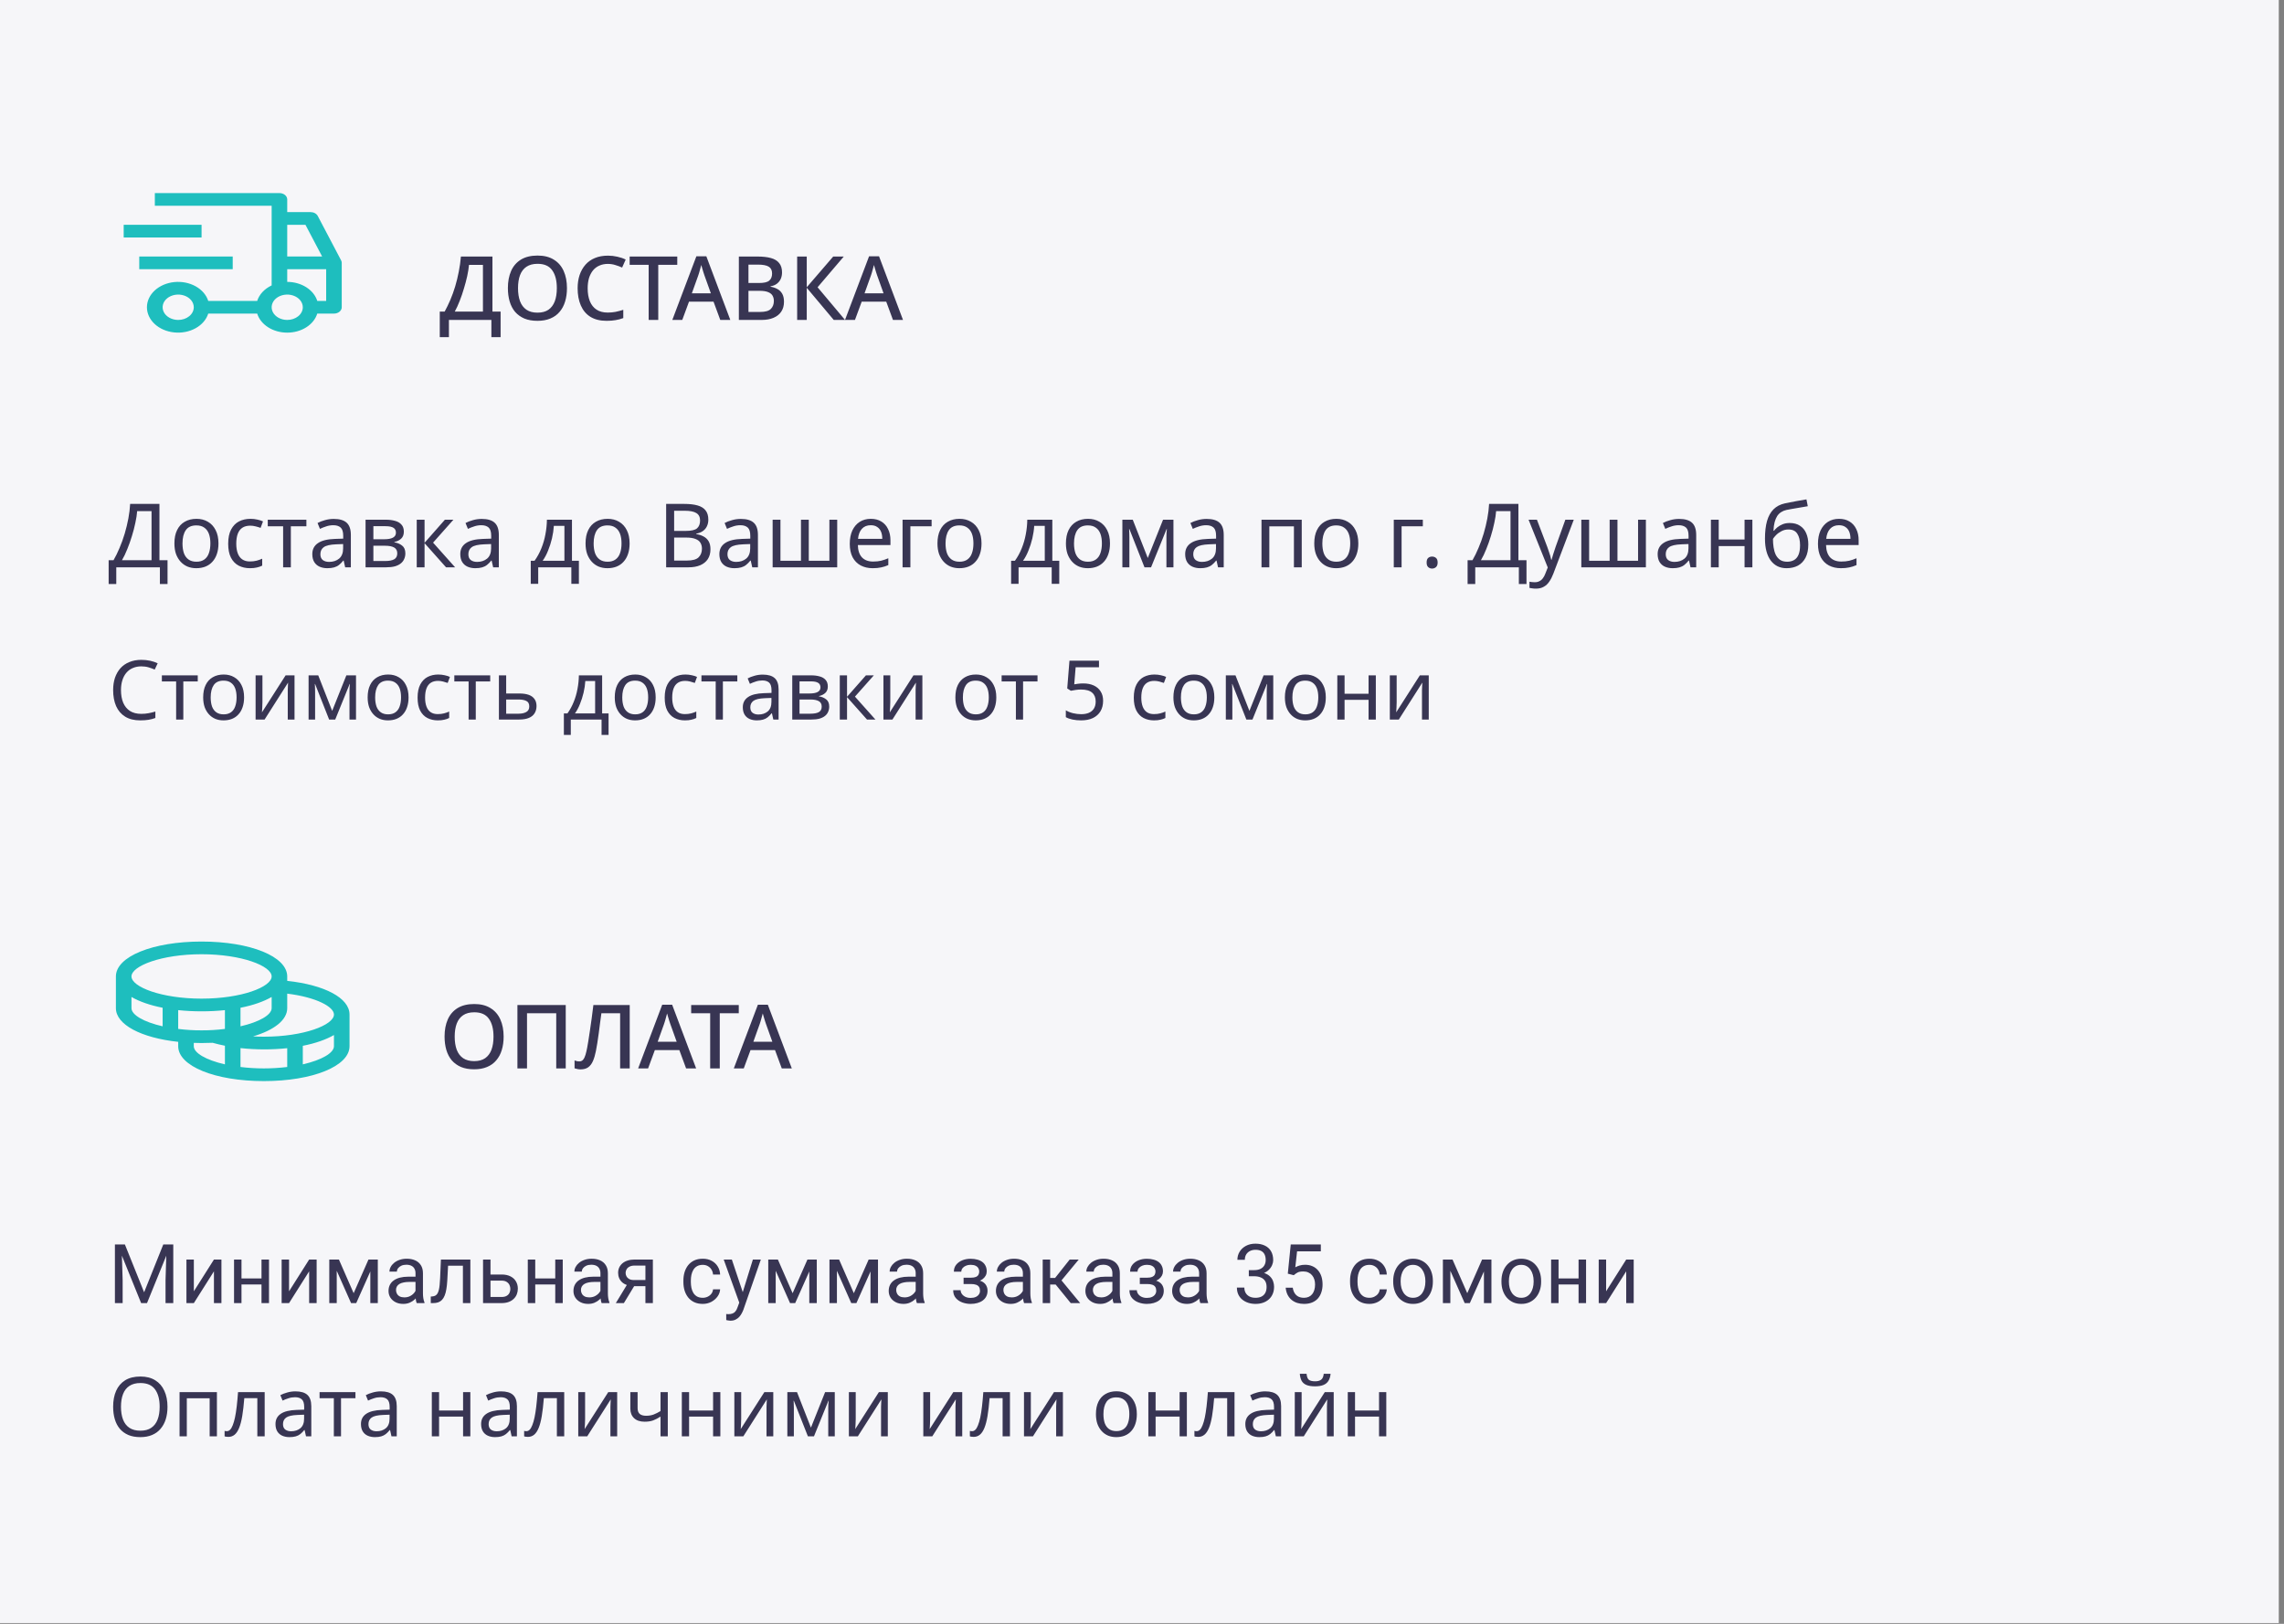 <svg width="360" height="256" viewBox="0 0 360 256" fill="none" xmlns="http://www.w3.org/2000/svg">
<rect x="0" y="0" width="360" height="256" fill="#808080" stroke="none"/>
<path d="M-0.82 0H359.18V255.881H-0.82V0Z" fill="#F6F6F9"/>
<path d="M21.95 40.44H36.68V42.44H21.95V40.44Z" fill="#1EBEBE"/>
<path d="M19.495 35.44H31.77V37.44H19.495V35.44Z" fill="#1EBEBE"/>
<path d="M53.765 41.046L50.083 34.046C49.988 33.866 49.831 33.713 49.63 33.605C49.43 33.498 49.195 33.44 48.955 33.44H45.272V31.44C45.272 31.175 45.143 30.921 44.913 30.733C44.683 30.546 44.37 30.44 44.045 30.44H24.405V32.44H42.817V44.996C42.258 45.261 41.769 45.613 41.377 46.033C40.986 46.452 40.7 46.931 40.537 47.44H32.823C32.524 46.498 31.814 45.676 30.825 45.13C29.836 44.583 28.636 44.349 27.451 44.472C26.265 44.595 25.175 45.066 24.385 45.796C23.595 46.527 23.159 47.467 23.159 48.44C23.159 49.414 23.595 50.354 24.385 51.084C25.175 51.815 26.265 52.286 27.451 52.408C28.636 52.531 29.836 52.297 30.825 51.751C31.814 51.205 32.524 50.383 32.823 49.44H40.537C40.804 50.298 41.414 51.06 42.272 51.603C43.13 52.147 44.186 52.442 45.272 52.442C46.359 52.442 47.415 52.147 48.273 51.603C49.13 51.06 49.741 50.298 50.008 49.44H52.637C52.963 49.44 53.275 49.335 53.505 49.147C53.735 48.96 53.865 48.706 53.865 48.44V41.44C53.865 41.305 53.831 41.171 53.765 41.046ZM28.087 50.44C27.602 50.44 27.127 50.323 26.724 50.103C26.32 49.883 26.005 49.571 25.819 49.206C25.634 48.84 25.585 48.438 25.68 48.05C25.774 47.662 26.008 47.306 26.352 47.026C26.695 46.746 27.132 46.556 27.609 46.479C28.085 46.402 28.578 46.441 29.027 46.593C29.476 46.744 29.859 47 30.129 47.329C30.398 47.658 30.543 48.045 30.543 48.44C30.542 48.971 30.283 49.479 29.823 49.854C29.363 50.229 28.738 50.44 28.087 50.44ZM45.272 35.44H48.145L50.776 40.44H45.272V35.44ZM45.272 50.44C44.787 50.44 44.312 50.323 43.908 50.103C43.505 49.883 43.19 49.571 43.004 49.206C42.818 48.84 42.77 48.438 42.864 48.05C42.959 47.662 43.193 47.306 43.536 47.026C43.88 46.746 44.317 46.556 44.793 46.479C45.27 46.402 45.763 46.441 46.212 46.593C46.66 46.744 47.044 47 47.314 47.329C47.583 47.658 47.727 48.045 47.727 48.44C47.727 48.971 47.468 49.479 47.008 49.854C46.547 50.229 45.923 50.44 45.272 50.44ZM51.41 47.44H50.008C49.738 46.584 49.126 45.825 48.269 45.282C47.412 44.739 46.358 44.443 45.272 44.44V42.44H51.41V47.44Z" fill="#1EBEBE"/>
<path d="M45.272 154.64V153.94C45.272 150.803 39.472 148.44 31.77 148.44C24.067 148.44 18.268 150.803 18.268 153.94V158.94C18.268 161.553 22.288 163.628 28.087 164.253V164.94C28.087 168.078 33.887 170.44 41.59 170.44C49.292 170.44 55.092 168.078 55.092 164.94V159.94C55.092 157.353 51.195 155.278 45.272 154.64ZM52.637 159.94C52.637 161.59 47.911 163.44 41.59 163.44C41.022 163.44 40.454 163.428 39.887 163.39C43.201 162.415 45.272 160.815 45.272 158.94V156.653C49.86 157.215 52.637 158.728 52.637 159.94ZM28.087 162.215V159.253C29.309 159.381 30.539 159.443 31.77 159.44C33.001 159.443 34.231 159.381 35.452 159.253V162.215C34.234 162.37 33.003 162.445 31.77 162.44C30.537 162.445 29.306 162.37 28.087 162.215ZM42.817 157.178V158.94C42.817 159.99 40.915 161.115 37.907 161.803V158.878C39.887 158.49 41.559 157.903 42.817 157.178ZM31.77 150.44C38.092 150.44 42.817 152.29 42.817 153.94C42.817 155.59 38.092 157.44 31.77 157.44C25.448 157.44 20.723 155.59 20.723 153.94C20.723 152.29 25.448 150.44 31.77 150.44ZM20.723 158.94V157.178C21.981 157.903 23.653 158.49 25.633 158.878V161.803C22.625 161.115 20.723 159.99 20.723 158.94ZM30.543 164.94V164.415L31.77 164.44C32.373 164.44 32.956 164.428 33.519 164.403C34.133 164.578 34.777 164.728 35.452 164.865V167.803C32.445 167.115 30.543 165.99 30.543 164.94ZM37.907 168.215V165.24C39.128 165.371 40.358 165.438 41.59 165.44C42.821 165.443 44.051 165.381 45.272 165.253V168.215C42.831 168.515 40.349 168.515 37.907 168.215ZM47.727 167.803V164.878C49.707 164.49 51.379 163.903 52.637 163.178V164.94C52.637 165.99 50.735 167.115 47.727 167.803Z" fill="#1EBEBE"/>
<path d="M77.618 40.444V49.124H78.906V53.156H77.45V50.44H70.758V53.156H69.316V49.124H70.086C70.394 48.564 70.693 47.948 70.982 47.276C71.272 46.595 71.528 45.881 71.752 45.134C71.976 44.378 72.163 43.608 72.312 42.824C72.471 42.031 72.583 41.238 72.648 40.444H77.618ZM73.922 41.76C73.876 42.292 73.782 42.88 73.642 43.524C73.502 44.159 73.33 44.812 73.124 45.484C72.928 46.156 72.704 46.81 72.452 47.444C72.21 48.07 71.953 48.63 71.682 49.124H76.12V41.76H73.922ZM89.363 45.428C89.363 46.203 89.265 46.908 89.069 47.542C88.882 48.168 88.593 48.709 88.201 49.166C87.818 49.624 87.333 49.974 86.745 50.216C86.166 50.459 85.49 50.58 84.715 50.58C83.922 50.58 83.231 50.459 82.643 50.216C82.064 49.964 81.579 49.614 81.187 49.166C80.804 48.709 80.52 48.163 80.333 47.528C80.146 46.894 80.053 46.189 80.053 45.414C80.053 44.388 80.221 43.492 80.557 42.726C80.893 41.961 81.406 41.364 82.097 40.934C82.797 40.505 83.674 40.29 84.729 40.29C85.756 40.29 86.61 40.505 87.291 40.934C87.982 41.354 88.5 41.952 88.845 42.726C89.19 43.492 89.363 44.392 89.363 45.428ZM81.649 45.428C81.649 46.231 81.756 46.922 81.971 47.5C82.186 48.07 82.522 48.513 82.979 48.83C83.436 49.138 84.015 49.292 84.715 49.292C85.424 49.292 86.003 49.138 86.451 48.83C86.899 48.513 87.23 48.07 87.445 47.5C87.66 46.922 87.767 46.231 87.767 45.428C87.767 44.224 87.524 43.286 87.039 42.614C86.563 41.933 85.793 41.592 84.729 41.592C84.02 41.592 83.436 41.746 82.979 42.054C82.522 42.362 82.186 42.801 81.971 43.37C81.756 43.94 81.649 44.626 81.649 45.428ZM95.805 41.606C95.31 41.606 94.867 41.695 94.475 41.872C94.083 42.04 93.747 42.292 93.467 42.628C93.196 42.964 92.986 43.37 92.837 43.846C92.697 44.322 92.627 44.859 92.627 45.456C92.627 46.24 92.744 46.922 92.977 47.5C93.21 48.07 93.56 48.508 94.027 48.816C94.494 49.124 95.082 49.278 95.791 49.278C96.22 49.278 96.631 49.241 97.023 49.166C97.424 49.082 97.83 48.975 98.241 48.844V50.146C97.849 50.296 97.448 50.403 97.037 50.468C96.626 50.543 96.15 50.58 95.609 50.58C94.592 50.58 93.742 50.37 93.061 49.95C92.389 49.53 91.885 48.933 91.549 48.158C91.213 47.384 91.045 46.478 91.045 45.442C91.045 44.686 91.148 43.996 91.353 43.37C91.568 42.736 91.876 42.19 92.277 41.732C92.678 41.275 93.173 40.925 93.761 40.682C94.358 40.43 95.044 40.304 95.819 40.304C96.323 40.304 96.818 40.36 97.303 40.472C97.788 40.575 98.227 40.724 98.619 40.92L98.059 42.18C97.732 42.031 97.378 41.9 96.995 41.788C96.622 41.667 96.225 41.606 95.805 41.606ZM103.754 50.44H102.242V41.746H99.246V40.444H106.75V41.746H103.754V50.44ZM113.529 50.44L112.465 47.556H108.601L107.537 50.44H105.969L109.763 40.402H111.331L115.111 50.44H113.529ZM111.037 43.426C111.009 43.324 110.957 43.17 110.883 42.964C110.817 42.75 110.752 42.535 110.687 42.32C110.621 42.096 110.57 41.914 110.533 41.774C110.486 41.961 110.43 42.166 110.365 42.39C110.309 42.605 110.253 42.806 110.197 42.992C110.141 43.17 110.094 43.314 110.057 43.426L109.049 46.24H112.045L111.037 43.426ZM119.385 40.444C120.234 40.444 120.944 40.524 121.513 40.682C122.092 40.841 122.526 41.107 122.815 41.48C123.114 41.844 123.263 42.33 123.263 42.936C123.263 43.328 123.193 43.678 123.053 43.986C122.913 44.285 122.708 44.537 122.437 44.742C122.176 44.938 121.849 45.069 121.457 45.134V45.204C121.858 45.27 122.218 45.391 122.535 45.568C122.852 45.736 123.104 45.984 123.291 46.31C123.478 46.637 123.571 47.062 123.571 47.584C123.571 48.191 123.426 48.709 123.137 49.138C122.857 49.558 122.451 49.88 121.919 50.104C121.396 50.328 120.771 50.44 120.043 50.44H116.459V40.444H119.385ZM119.637 44.616C120.421 44.616 120.958 44.49 121.247 44.238C121.546 43.986 121.695 43.613 121.695 43.118C121.695 42.614 121.518 42.255 121.163 42.04C120.808 41.826 120.244 41.718 119.469 41.718H117.971V44.616H119.637ZM117.971 45.848V49.18H119.805C120.617 49.18 121.182 49.022 121.499 48.704C121.816 48.387 121.975 47.967 121.975 47.444C121.975 47.127 121.905 46.847 121.765 46.604C121.625 46.362 121.387 46.175 121.051 46.044C120.724 45.914 120.276 45.848 119.707 45.848H117.971ZM133.192 50.44H131.414L127.158 45.372V50.44H125.646V40.444H127.158V45.288L131.33 40.444H132.996L128.866 45.288L133.192 50.44ZM140.749 50.44L139.685 47.556H135.821L134.757 50.44H133.189L136.983 40.402H138.551L142.331 50.44H140.749ZM138.257 43.426C138.229 43.324 138.178 43.17 138.103 42.964C138.038 42.75 137.973 42.535 137.907 42.32C137.842 42.096 137.791 41.914 137.753 41.774C137.707 41.961 137.651 42.166 137.585 42.39C137.529 42.605 137.473 42.806 137.417 42.992C137.361 43.17 137.315 43.314 137.277 43.426L136.269 46.24H139.265L138.257 43.426Z" fill="#383553"/>
<path d="M25.132 79.444V88.32H26.406V92.072H25.202V89.44H18.328V92.072H17.124V88.32H17.894C18.23 87.742 18.547 87.093 18.846 86.374C19.154 85.656 19.425 84.904 19.658 84.12C19.891 83.327 20.083 82.534 20.232 81.74C20.381 80.947 20.475 80.182 20.512 79.444H25.132ZM21.618 80.578C21.581 81.12 21.487 81.731 21.338 82.412C21.198 83.094 21.016 83.794 20.792 84.512C20.577 85.222 20.335 85.908 20.064 86.57C19.803 87.233 19.523 87.816 19.224 88.32H23.886V80.578H21.618ZM34.434 85.674C34.434 86.3 34.35 86.855 34.182 87.34C34.023 87.816 33.79 88.222 33.482 88.558C33.183 88.894 32.814 89.151 32.376 89.328C31.946 89.496 31.466 89.58 30.934 89.58C30.439 89.58 29.982 89.496 29.562 89.328C29.142 89.151 28.778 88.894 28.47 88.558C28.162 88.222 27.919 87.816 27.742 87.34C27.574 86.855 27.49 86.3 27.49 85.674C27.49 84.844 27.63 84.144 27.91 83.574C28.19 82.996 28.591 82.557 29.114 82.258C29.636 81.95 30.257 81.796 30.976 81.796C31.657 81.796 32.254 81.95 32.768 82.258C33.29 82.557 33.696 82.996 33.986 83.574C34.284 84.144 34.434 84.844 34.434 85.674ZM28.764 85.674C28.764 86.262 28.838 86.776 28.988 87.214C29.146 87.644 29.389 87.975 29.716 88.208C30.042 88.442 30.458 88.558 30.962 88.558C31.466 88.558 31.881 88.442 32.208 88.208C32.534 87.975 32.772 87.644 32.922 87.214C33.08 86.776 33.16 86.262 33.16 85.674C33.16 85.077 33.08 84.568 32.922 84.148C32.763 83.728 32.52 83.406 32.194 83.182C31.876 82.949 31.461 82.832 30.948 82.832C30.182 82.832 29.627 83.084 29.282 83.588C28.936 84.092 28.764 84.788 28.764 85.674ZM39.396 89.58C38.734 89.58 38.141 89.445 37.618 89.174C37.105 88.904 36.699 88.484 36.4 87.914C36.111 87.345 35.966 86.617 35.966 85.73C35.966 84.806 36.12 84.055 36.428 83.476C36.736 82.898 37.152 82.473 37.674 82.202C38.206 81.932 38.808 81.796 39.48 81.796C39.863 81.796 40.232 81.838 40.586 81.922C40.941 81.997 41.23 82.09 41.454 82.202L41.076 83.224C40.852 83.14 40.591 83.061 40.292 82.986C39.994 82.912 39.714 82.874 39.452 82.874C38.948 82.874 38.533 82.982 38.206 83.196C37.88 83.411 37.637 83.728 37.478 84.148C37.32 84.568 37.24 85.091 37.24 85.716C37.24 86.314 37.32 86.822 37.478 87.242C37.637 87.662 37.875 87.98 38.192 88.194C38.51 88.409 38.906 88.516 39.382 88.516C39.793 88.516 40.152 88.474 40.46 88.39C40.778 88.306 41.067 88.204 41.328 88.082V89.174C41.076 89.305 40.796 89.403 40.488 89.468C40.19 89.543 39.826 89.58 39.396 89.58ZM48.293 82.972H45.843V89.44H44.625V82.972H42.203V81.936H48.293V82.972ZM52.613 81.81C53.528 81.81 54.204 82.011 54.643 82.412C55.082 82.814 55.301 83.453 55.301 84.33V89.44H54.405L54.167 88.376H54.111C53.896 88.647 53.672 88.876 53.439 89.062C53.215 89.24 52.954 89.37 52.655 89.454C52.366 89.538 52.011 89.58 51.591 89.58C51.143 89.58 50.737 89.501 50.373 89.342C50.018 89.184 49.738 88.941 49.533 88.614C49.328 88.278 49.225 87.858 49.225 87.354C49.225 86.608 49.519 86.034 50.107 85.632C50.695 85.222 51.6 84.998 52.823 84.96L54.097 84.918V84.47C54.097 83.845 53.962 83.411 53.691 83.168C53.42 82.926 53.038 82.804 52.543 82.804C52.151 82.804 51.778 82.865 51.423 82.986C51.068 83.098 50.737 83.229 50.429 83.378L50.051 82.454C50.378 82.277 50.765 82.128 51.213 82.006C51.661 81.876 52.128 81.81 52.613 81.81ZM52.977 85.814C52.044 85.852 51.395 86.001 51.031 86.262C50.676 86.524 50.499 86.892 50.499 87.368C50.499 87.788 50.625 88.096 50.877 88.292C51.138 88.488 51.47 88.586 51.871 88.586C52.506 88.586 53.033 88.414 53.453 88.068C53.873 87.714 54.083 87.172 54.083 86.444V85.772L52.977 85.814ZM63.653 83.826C63.653 84.293 63.513 84.657 63.233 84.918C62.953 85.18 62.593 85.357 62.155 85.45V85.506C62.621 85.572 63.027 85.74 63.373 86.01C63.718 86.272 63.891 86.682 63.891 87.242C63.891 87.56 63.83 87.854 63.709 88.124C63.597 88.395 63.419 88.628 63.177 88.824C62.934 89.02 62.621 89.174 62.239 89.286C61.856 89.389 61.394 89.44 60.853 89.44H57.619V81.936H60.839C61.371 81.936 61.847 81.997 62.267 82.118C62.696 82.23 63.032 82.426 63.275 82.706C63.527 82.977 63.653 83.35 63.653 83.826ZM62.617 87.242C62.617 86.813 62.453 86.505 62.127 86.318C61.8 86.132 61.319 86.038 60.685 86.038H58.851V88.446H60.713C61.329 88.446 61.8 88.358 62.127 88.18C62.453 87.994 62.617 87.681 62.617 87.242ZM62.407 83.98C62.407 83.626 62.276 83.369 62.015 83.21C61.763 83.042 61.347 82.958 60.769 82.958H58.851V85.016H60.545C61.151 85.016 61.613 84.932 61.931 84.764C62.248 84.596 62.407 84.335 62.407 83.98ZM70.123 81.936H71.467L68.261 85.548L71.733 89.44H70.305L66.917 85.632V89.44H65.685V81.936H66.917V85.576L70.123 81.936ZM75.937 81.81C76.852 81.81 77.529 82.011 77.967 82.412C78.406 82.814 78.625 83.453 78.625 84.33V89.44H77.729L77.491 88.376H77.435C77.221 88.647 76.997 88.876 76.763 89.062C76.539 89.24 76.278 89.37 75.979 89.454C75.69 89.538 75.335 89.58 74.915 89.58C74.467 89.58 74.061 89.501 73.697 89.342C73.343 89.184 73.063 88.941 72.857 88.614C72.652 88.278 72.549 87.858 72.549 87.354C72.549 86.608 72.843 86.034 73.431 85.632C74.019 85.222 74.925 84.998 76.147 84.96L77.421 84.918V84.47C77.421 83.845 77.286 83.411 77.015 83.168C76.745 82.926 76.362 82.804 75.867 82.804C75.475 82.804 75.102 82.865 74.747 82.986C74.393 83.098 74.061 83.229 73.753 83.378L73.375 82.454C73.702 82.277 74.089 82.128 74.537 82.006C74.985 81.876 75.452 81.81 75.937 81.81ZM76.301 85.814C75.368 85.852 74.719 86.001 74.355 86.262C74.001 86.524 73.823 86.892 73.823 87.368C73.823 87.788 73.949 88.096 74.201 88.292C74.463 88.488 74.794 88.586 75.195 88.586C75.83 88.586 76.357 88.414 76.777 88.068C77.197 87.714 77.407 87.172 77.407 86.444V85.772L76.301 85.814ZM90.152 81.936V88.404H91.244V92.044H90.054V89.44H84.832V92.044H83.656V88.404H84.258C84.687 87.807 85.042 87.158 85.322 86.458C85.611 85.749 85.826 85.012 85.966 84.246C86.115 83.472 86.194 82.702 86.204 81.936H90.152ZM87.296 82.902C87.258 83.537 87.16 84.195 87.002 84.876C86.843 85.548 86.638 86.192 86.386 86.808C86.143 87.424 85.858 87.956 85.532 88.404H88.962V82.902H87.296ZM99.238 85.674C99.238 86.3 99.154 86.855 98.986 87.34C98.828 87.816 98.594 88.222 98.286 88.558C97.988 88.894 97.619 89.151 97.18 89.328C96.751 89.496 96.27 89.58 95.738 89.58C95.244 89.58 94.786 89.496 94.366 89.328C93.946 89.151 93.582 88.894 93.274 88.558C92.966 88.222 92.724 87.816 92.546 87.34C92.378 86.855 92.294 86.3 92.294 85.674C92.294 84.844 92.434 84.144 92.714 83.574C92.994 82.996 93.396 82.557 93.918 82.258C94.441 81.95 95.062 81.796 95.78 81.796C96.462 81.796 97.059 81.95 97.572 82.258C98.095 82.557 98.501 82.996 98.79 83.574C99.089 84.144 99.238 84.844 99.238 85.674ZM93.568 85.674C93.568 86.262 93.643 86.776 93.792 87.214C93.951 87.644 94.194 87.975 94.52 88.208C94.847 88.442 95.262 88.558 95.766 88.558C96.27 88.558 96.686 88.442 97.012 88.208C97.339 87.975 97.577 87.644 97.726 87.214C97.885 86.776 97.964 86.262 97.964 85.674C97.964 85.077 97.885 84.568 97.726 84.148C97.568 83.728 97.325 83.406 96.998 83.182C96.681 82.949 96.266 82.832 95.752 82.832C94.987 82.832 94.432 83.084 94.086 83.588C93.741 84.092 93.568 84.788 93.568 85.674ZM107.852 79.444C108.682 79.444 109.378 79.524 109.938 79.682C110.507 79.841 110.932 80.102 111.212 80.466C111.501 80.83 111.646 81.316 111.646 81.922C111.646 82.314 111.571 82.664 111.422 82.972C111.282 83.271 111.067 83.523 110.778 83.728C110.498 83.924 110.152 84.06 109.742 84.134V84.204C110.162 84.27 110.54 84.391 110.876 84.568C111.221 84.746 111.492 84.998 111.688 85.324C111.884 85.651 111.982 86.076 111.982 86.598C111.982 87.205 111.842 87.723 111.562 88.152C111.282 88.572 110.88 88.894 110.358 89.118C109.844 89.333 109.228 89.44 108.51 89.44H104.996V79.444H107.852ZM108.104 83.7C108.962 83.7 109.55 83.565 109.868 83.294C110.185 83.014 110.344 82.604 110.344 82.062C110.344 81.512 110.148 81.12 109.756 80.886C109.373 80.644 108.757 80.522 107.908 80.522H106.256V83.7H108.104ZM106.256 84.75V88.376H108.272C109.158 88.376 109.774 88.204 110.12 87.858C110.465 87.513 110.638 87.06 110.638 86.5C110.638 86.146 110.558 85.838 110.4 85.576C110.25 85.315 109.994 85.114 109.63 84.974C109.275 84.825 108.79 84.75 108.174 84.75H106.256ZM116.775 81.81C117.69 81.81 118.366 82.011 118.805 82.412C119.244 82.814 119.463 83.453 119.463 84.33V89.44H118.567L118.329 88.376H118.273C118.058 88.647 117.834 88.876 117.601 89.062C117.377 89.24 117.116 89.37 116.817 89.454C116.528 89.538 116.173 89.58 115.753 89.58C115.305 89.58 114.899 89.501 114.535 89.342C114.18 89.184 113.9 88.941 113.695 88.614C113.49 88.278 113.387 87.858 113.387 87.354C113.387 86.608 113.681 86.034 114.269 85.632C114.857 85.222 115.762 84.998 116.985 84.96L118.259 84.918V84.47C118.259 83.845 118.124 83.411 117.853 83.168C117.582 82.926 117.2 82.804 116.705 82.804C116.313 82.804 115.94 82.865 115.585 82.986C115.23 83.098 114.899 83.229 114.591 83.378L114.213 82.454C114.54 82.277 114.927 82.128 115.375 82.006C115.823 81.876 116.29 81.81 116.775 81.81ZM117.139 85.814C116.206 85.852 115.557 86.001 115.193 86.262C114.838 86.524 114.661 86.892 114.661 87.368C114.661 87.788 114.787 88.096 115.039 88.292C115.3 88.488 115.632 88.586 116.033 88.586C116.668 88.586 117.195 88.414 117.615 88.068C118.035 87.714 118.245 87.172 118.245 86.444V85.772L117.139 85.814ZM131.959 81.936V89.44H121.781V81.936H123.013V88.404H126.247V81.936H127.479V88.404H130.727V81.936H131.959ZM137.257 81.796C137.901 81.796 138.452 81.936 138.909 82.216C139.376 82.496 139.73 82.893 139.973 83.406C140.225 83.91 140.351 84.503 140.351 85.184V85.926H135.213C135.232 86.776 135.446 87.424 135.857 87.872C136.277 88.311 136.86 88.53 137.607 88.53C138.083 88.53 138.503 88.488 138.867 88.404C139.24 88.311 139.623 88.18 140.015 88.012V89.09C139.632 89.258 139.254 89.38 138.881 89.454C138.508 89.538 138.064 89.58 137.551 89.58C136.842 89.58 136.212 89.436 135.661 89.146C135.12 88.857 134.695 88.428 134.387 87.858C134.088 87.28 133.939 86.575 133.939 85.744C133.939 84.923 134.074 84.218 134.345 83.63C134.625 83.042 135.012 82.59 135.507 82.272C136.011 81.955 136.594 81.796 137.257 81.796ZM137.243 82.804C136.655 82.804 136.188 82.996 135.843 83.378C135.507 83.752 135.306 84.274 135.241 84.946H139.063C139.063 84.517 138.998 84.144 138.867 83.826C138.736 83.509 138.536 83.262 138.265 83.084C138.004 82.898 137.663 82.804 137.243 82.804ZM146.839 81.936V82.972H143.493V89.44H142.261V81.936H146.839ZM154.705 85.674C154.705 86.3 154.621 86.855 154.453 87.34C154.295 87.816 154.061 88.222 153.753 88.558C153.455 88.894 153.086 89.151 152.647 89.328C152.218 89.496 151.737 89.58 151.205 89.58C150.711 89.58 150.253 89.496 149.833 89.328C149.413 89.151 149.049 88.894 148.741 88.558C148.433 88.222 148.191 87.816 148.013 87.34C147.845 86.855 147.761 86.3 147.761 85.674C147.761 84.844 147.901 84.144 148.181 83.574C148.461 82.996 148.863 82.557 149.385 82.258C149.908 81.95 150.529 81.796 151.247 81.796C151.929 81.796 152.526 81.95 153.039 82.258C153.562 82.557 153.968 82.996 154.257 83.574C154.556 84.144 154.705 84.844 154.705 85.674ZM149.035 85.674C149.035 86.262 149.11 86.776 149.259 87.214C149.418 87.644 149.661 87.975 149.987 88.208C150.314 88.442 150.729 88.558 151.233 88.558C151.737 88.558 152.153 88.442 152.479 88.208C152.806 87.975 153.044 87.644 153.193 87.214C153.352 86.776 153.431 86.262 153.431 85.674C153.431 85.077 153.352 84.568 153.193 84.148C153.035 83.728 152.792 83.406 152.465 83.182C152.148 82.949 151.733 82.832 151.219 82.832C150.454 82.832 149.899 83.084 149.553 83.588C149.208 84.092 149.035 84.788 149.035 85.674ZM165.866 81.936V88.404H166.958V92.044H165.768V89.44H160.546V92.044H159.37V88.404H159.972C160.402 87.807 160.756 87.158 161.036 86.458C161.326 85.749 161.54 85.012 161.68 84.246C161.83 83.472 161.909 82.702 161.918 81.936H165.866ZM163.01 82.902C162.973 83.537 162.875 84.195 162.716 84.876C162.558 85.548 162.352 86.192 162.1 86.808C161.858 87.424 161.573 87.956 161.246 88.404H164.676V82.902H163.01ZM174.953 85.674C174.953 86.3 174.869 86.855 174.701 87.34C174.543 87.816 174.309 88.222 174.001 88.558C173.703 88.894 173.334 89.151 172.895 89.328C172.466 89.496 171.985 89.58 171.453 89.58C170.959 89.58 170.501 89.496 170.081 89.328C169.661 89.151 169.297 88.894 168.989 88.558C168.681 88.222 168.439 87.816 168.261 87.34C168.093 86.855 168.009 86.3 168.009 85.674C168.009 84.844 168.149 84.144 168.429 83.574C168.709 82.996 169.111 82.557 169.633 82.258C170.156 81.95 170.777 81.796 171.495 81.796C172.177 81.796 172.774 81.95 173.287 82.258C173.81 82.557 174.216 82.996 174.505 83.574C174.804 84.144 174.953 84.844 174.953 85.674ZM169.283 85.674C169.283 86.262 169.358 86.776 169.507 87.214C169.666 87.644 169.909 87.975 170.235 88.208C170.562 88.442 170.977 88.558 171.481 88.558C171.985 88.558 172.401 88.442 172.727 88.208C173.054 87.975 173.292 87.644 173.441 87.214C173.6 86.776 173.679 86.262 173.679 85.674C173.679 85.077 173.6 84.568 173.441 84.148C173.283 83.728 173.04 83.406 172.713 83.182C172.396 82.949 171.981 82.832 171.467 82.832C170.702 82.832 170.147 83.084 169.801 83.588C169.456 84.092 169.283 84.788 169.283 85.674ZM184.956 81.936V89.44H183.85V84.652C183.85 84.456 183.854 84.251 183.864 84.036C183.882 83.822 183.901 83.612 183.92 83.406H183.878L181.428 89.44H180.392L178.012 83.406H177.97C177.988 83.612 177.998 83.822 177.998 84.036C178.007 84.251 178.012 84.47 178.012 84.694V89.44H176.906V81.936H178.544L180.91 87.97L183.318 81.936H184.956ZM190.193 81.81C191.108 81.81 191.784 82.011 192.223 82.412C192.662 82.814 192.881 83.453 192.881 84.33V89.44H191.985L191.747 88.376H191.691C191.476 88.647 191.252 88.876 191.019 89.062C190.795 89.24 190.534 89.37 190.235 89.454C189.946 89.538 189.591 89.58 189.171 89.58C188.723 89.58 188.317 89.501 187.953 89.342C187.598 89.184 187.318 88.941 187.113 88.614C186.908 88.278 186.805 87.858 186.805 87.354C186.805 86.608 187.099 86.034 187.687 85.632C188.275 85.222 189.18 84.998 190.403 84.96L191.677 84.918V84.47C191.677 83.845 191.542 83.411 191.271 83.168C191 82.926 190.618 82.804 190.123 82.804C189.731 82.804 189.358 82.865 189.003 82.986C188.648 83.098 188.317 83.229 188.009 83.378L187.631 82.454C187.958 82.277 188.345 82.128 188.793 82.006C189.241 81.876 189.708 81.81 190.193 81.81ZM190.557 85.814C189.624 85.852 188.975 86.001 188.611 86.262C188.256 86.524 188.079 86.892 188.079 87.368C188.079 87.788 188.205 88.096 188.457 88.292C188.718 88.488 189.05 88.586 189.451 88.586C190.086 88.586 190.613 88.414 191.033 88.068C191.453 87.714 191.663 87.172 191.663 86.444V85.772L190.557 85.814ZM205.178 81.936V89.44H203.946V82.986H200.068V89.44H198.836V81.936H205.178ZM214.096 85.674C214.096 86.3 214.012 86.855 213.844 87.34C213.685 87.816 213.452 88.222 213.144 88.558C212.845 88.894 212.477 89.151 212.038 89.328C211.609 89.496 211.128 89.58 210.596 89.58C210.101 89.58 209.644 89.496 209.224 89.328C208.804 89.151 208.44 88.894 208.132 88.558C207.824 88.222 207.581 87.816 207.404 87.34C207.236 86.855 207.152 86.3 207.152 85.674C207.152 84.844 207.292 84.144 207.572 83.574C207.852 82.996 208.253 82.557 208.776 82.258C209.299 81.95 209.919 81.796 210.638 81.796C211.319 81.796 211.917 81.95 212.43 82.258C212.953 82.557 213.359 82.996 213.648 83.574C213.947 84.144 214.096 84.844 214.096 85.674ZM208.426 85.674C208.426 86.262 208.501 86.776 208.65 87.214C208.809 87.644 209.051 87.975 209.378 88.208C209.705 88.442 210.12 88.558 210.624 88.558C211.128 88.558 211.543 88.442 211.87 88.208C212.197 87.975 212.435 87.644 212.584 87.214C212.743 86.776 212.822 86.262 212.822 85.674C212.822 85.077 212.743 84.568 212.584 84.148C212.425 83.728 212.183 83.406 211.856 83.182C211.539 82.949 211.123 82.832 210.61 82.832C209.845 82.832 209.289 83.084 208.944 83.588C208.599 84.092 208.426 84.788 208.426 85.674ZM224.263 81.936V82.972H220.917V89.44H219.685V81.936H224.263ZM224.862 88.684C224.862 88.339 224.946 88.096 225.114 87.956C225.282 87.816 225.483 87.746 225.716 87.746C225.959 87.746 226.164 87.816 226.332 87.956C226.51 88.096 226.598 88.339 226.598 88.684C226.598 89.02 226.51 89.263 226.332 89.412C226.164 89.562 225.959 89.636 225.716 89.636C225.483 89.636 225.282 89.562 225.114 89.412C224.946 89.263 224.862 89.02 224.862 88.684ZM239.329 79.444V88.32H240.603V92.072H239.399V89.44H232.525V92.072H231.321V88.32H232.091C232.427 87.742 232.745 87.093 233.043 86.374C233.351 85.656 233.622 84.904 233.855 84.12C234.089 83.327 234.28 82.534 234.429 81.74C234.579 80.947 234.672 80.182 234.709 79.444H239.329ZM235.815 80.578C235.778 81.12 235.685 81.731 235.535 82.412C235.395 83.094 235.213 83.794 234.989 84.512C234.775 85.222 234.532 85.908 234.261 86.57C234 87.233 233.72 87.816 233.421 88.32H238.083V80.578H235.815ZM240.931 81.936H242.247L243.871 86.206C243.964 86.458 244.048 86.701 244.123 86.934C244.207 87.168 244.282 87.396 244.347 87.62C244.412 87.835 244.464 88.045 244.501 88.25H244.557C244.613 88.017 244.702 87.714 244.823 87.34C244.944 86.958 245.07 86.575 245.201 86.192L246.727 81.936H248.057L244.823 90.476C244.646 90.943 244.436 91.349 244.193 91.694C243.96 92.049 243.67 92.32 243.325 92.506C242.989 92.702 242.578 92.8 242.093 92.8C241.869 92.8 241.673 92.786 241.505 92.758C241.337 92.74 241.192 92.716 241.071 92.688V91.708C241.174 91.727 241.295 91.746 241.435 91.764C241.584 91.783 241.738 91.792 241.897 91.792C242.186 91.792 242.434 91.736 242.639 91.624C242.854 91.522 243.036 91.368 243.185 91.162C243.334 90.966 243.46 90.733 243.563 90.462L243.955 89.468L240.931 81.936ZM259.422 81.936V89.44H249.244V81.936H250.476V88.404H253.71V81.936H254.942V88.404H258.19V81.936H259.422ZM264.664 81.81C265.579 81.81 266.255 82.011 266.694 82.412C267.133 82.814 267.352 83.453 267.352 84.33V89.44H266.456L266.218 88.376H266.162C265.947 88.647 265.723 88.876 265.49 89.062C265.266 89.24 265.005 89.37 264.706 89.454C264.417 89.538 264.062 89.58 263.642 89.58C263.194 89.58 262.788 89.501 262.424 89.342C262.069 89.184 261.789 88.941 261.584 88.614C261.379 88.278 261.276 87.858 261.276 87.354C261.276 86.608 261.57 86.034 262.158 85.632C262.746 85.222 263.651 84.998 264.874 84.96L266.148 84.918V84.47C266.148 83.845 266.013 83.411 265.742 83.168C265.471 82.926 265.089 82.804 264.594 82.804C264.202 82.804 263.829 82.865 263.474 82.986C263.119 83.098 262.788 83.229 262.48 83.378L262.102 82.454C262.429 82.277 262.816 82.128 263.264 82.006C263.712 81.876 264.179 81.81 264.664 81.81ZM265.028 85.814C264.095 85.852 263.446 86.001 263.082 86.262C262.727 86.524 262.55 86.892 262.55 87.368C262.55 87.788 262.676 88.096 262.928 88.292C263.189 88.488 263.521 88.586 263.922 88.586C264.557 88.586 265.084 88.414 265.504 88.068C265.924 87.714 266.134 87.172 266.134 86.444V85.772L265.028 85.814ZM270.901 81.936V85.058H274.975V81.936H276.207V89.44H274.975V86.094H270.901V89.44H269.669V81.936H270.901ZM278.192 84.932C278.192 83.84 278.299 82.912 278.514 82.146C278.738 81.372 279.078 80.756 279.536 80.298C280.002 79.832 280.6 79.519 281.328 79.36C281.934 79.23 282.527 79.113 283.106 79.01C283.684 78.908 284.226 78.814 284.73 78.73L284.94 79.808C284.697 79.846 284.426 79.892 284.128 79.948C283.829 79.995 283.526 80.046 283.218 80.102C282.91 80.149 282.611 80.2 282.322 80.256C282.042 80.303 281.794 80.35 281.58 80.396C281.272 80.462 280.996 80.574 280.754 80.732C280.511 80.882 280.301 81.087 280.124 81.348C279.956 81.61 279.82 81.932 279.718 82.314C279.615 82.697 279.554 83.15 279.536 83.672H279.62C279.75 83.495 279.928 83.313 280.152 83.126C280.385 82.94 280.66 82.781 280.978 82.65C281.304 82.52 281.673 82.454 282.084 82.454C282.737 82.454 283.278 82.599 283.708 82.888C284.146 83.168 284.473 83.56 284.688 84.064C284.912 84.568 285.024 85.156 285.024 85.828C285.024 86.659 284.879 87.354 284.59 87.914C284.3 88.474 283.899 88.894 283.386 89.174C282.872 89.445 282.275 89.58 281.594 89.58C281.08 89.58 280.614 89.482 280.194 89.286C279.774 89.081 279.414 88.782 279.116 88.39C278.817 87.998 278.588 87.513 278.43 86.934C278.271 86.356 278.192 85.688 278.192 84.932ZM281.692 88.558C282.102 88.558 282.457 88.474 282.756 88.306C283.064 88.138 283.302 87.863 283.47 87.48C283.638 87.098 283.722 86.589 283.722 85.954C283.722 85.189 283.577 84.587 283.288 84.148C283.008 83.7 282.541 83.476 281.888 83.476C281.477 83.476 281.104 83.57 280.768 83.756C280.432 83.934 280.152 84.139 279.928 84.372C279.704 84.606 279.545 84.802 279.452 84.96C279.452 85.418 279.484 85.861 279.55 86.29C279.615 86.72 279.727 87.107 279.886 87.452C280.054 87.788 280.282 88.059 280.572 88.264C280.87 88.46 281.244 88.558 281.692 88.558ZM289.862 81.796C290.506 81.796 291.057 81.936 291.514 82.216C291.981 82.496 292.336 82.893 292.578 83.406C292.83 83.91 292.956 84.503 292.956 85.184V85.926H287.818C287.837 86.776 288.052 87.424 288.462 87.872C288.882 88.311 289.466 88.53 290.212 88.53C290.688 88.53 291.108 88.488 291.472 88.404C291.846 88.311 292.228 88.18 292.62 88.012V89.09C292.238 89.258 291.86 89.38 291.486 89.454C291.113 89.538 290.67 89.58 290.156 89.58C289.447 89.58 288.817 89.436 288.266 89.146C287.725 88.857 287.3 88.428 286.992 87.858C286.694 87.28 286.544 86.575 286.544 85.744C286.544 84.923 286.68 84.218 286.95 83.63C287.23 83.042 287.618 82.59 288.112 82.272C288.616 81.955 289.2 81.796 289.862 81.796ZM289.848 82.804C289.26 82.804 288.794 82.996 288.448 83.378C288.112 83.752 287.912 84.274 287.846 84.946H291.668C291.668 84.517 291.603 84.144 291.472 83.826C291.342 83.509 291.141 83.262 290.87 83.084C290.609 82.898 290.268 82.804 289.848 82.804Z" fill="#383553"/>
<path d="M22.279 105.055C21.785 105.055 21.339 105.142 20.94 105.315C20.541 105.48 20.203 105.727 19.926 106.056C19.649 106.377 19.436 106.771 19.289 107.239C19.142 107.699 19.068 108.219 19.068 108.799C19.068 109.562 19.185 110.225 19.419 110.788C19.662 111.352 20.017 111.785 20.485 112.088C20.962 112.392 21.555 112.543 22.266 112.543C22.673 112.543 23.059 112.509 23.423 112.439C23.787 112.37 24.142 112.283 24.489 112.179V113.193C24.142 113.323 23.783 113.419 23.41 113.479C23.046 113.54 22.608 113.57 22.097 113.57C21.152 113.57 20.364 113.375 19.731 112.985C19.098 112.595 18.622 112.041 18.301 111.321C17.989 110.602 17.833 109.757 17.833 108.786C17.833 108.084 17.928 107.443 18.119 106.862C18.318 106.282 18.604 105.779 18.977 105.354C19.358 104.93 19.826 104.605 20.381 104.379C20.936 104.145 21.573 104.028 22.292 104.028C22.769 104.028 23.228 104.076 23.67 104.171C24.112 104.267 24.506 104.401 24.853 104.574L24.385 105.562C24.099 105.432 23.778 105.315 23.423 105.211C23.076 105.107 22.695 105.055 22.279 105.055ZM31.169 107.434H28.894V113.44H27.763V107.434H25.514V106.472H31.169V107.434ZM38.473 109.943C38.473 110.524 38.395 111.04 38.239 111.49C38.091 111.932 37.875 112.309 37.589 112.621C37.311 112.933 36.969 113.172 36.562 113.336C36.163 113.492 35.717 113.57 35.223 113.57C34.763 113.57 34.339 113.492 33.949 113.336C33.559 113.172 33.221 112.933 32.935 112.621C32.649 112.309 32.423 111.932 32.259 111.49C32.103 111.04 32.025 110.524 32.025 109.943C32.025 109.172 32.155 108.522 32.415 107.993C32.675 107.456 33.047 107.049 33.533 106.771C34.018 106.485 34.594 106.342 35.262 106.342C35.894 106.342 36.449 106.485 36.926 106.771C37.411 107.049 37.788 107.456 38.057 107.993C38.334 108.522 38.473 109.172 38.473 109.943ZM33.208 109.943C33.208 110.489 33.277 110.966 33.416 111.373C33.563 111.772 33.788 112.08 34.092 112.296C34.395 112.513 34.781 112.621 35.249 112.621C35.717 112.621 36.102 112.513 36.406 112.296C36.709 112.08 36.93 111.772 37.069 111.373C37.216 110.966 37.29 110.489 37.29 109.943C37.29 109.389 37.216 108.916 37.069 108.526C36.921 108.136 36.696 107.837 36.393 107.629C36.098 107.413 35.712 107.304 35.236 107.304C34.525 107.304 34.009 107.538 33.689 108.006C33.368 108.474 33.208 109.12 33.208 109.943ZM41.365 110.723C41.365 110.801 41.36 110.914 41.352 111.061C41.352 111.2 41.347 111.352 41.339 111.516C41.33 111.672 41.321 111.824 41.313 111.971C41.304 112.11 41.295 112.223 41.287 112.309L45.018 106.472H46.422V113.44H45.356V109.332C45.356 109.194 45.356 109.012 45.356 108.786C45.364 108.561 45.373 108.34 45.382 108.123C45.39 107.898 45.399 107.729 45.408 107.616L41.703 113.44H40.286V106.472H41.365V110.723ZM56.114 106.472V113.44H55.087V108.994C55.087 108.812 55.092 108.622 55.1 108.422C55.117 108.223 55.135 108.028 55.152 107.837H55.113L52.838 113.44H51.876L49.666 107.837H49.627C49.645 108.028 49.653 108.223 49.653 108.422C49.662 108.622 49.666 108.825 49.666 109.033V113.44H48.639V106.472H50.16L52.357 112.075L54.593 106.472H56.114ZM64.396 109.943C64.396 110.524 64.318 111.04 64.162 111.49C64.015 111.932 63.798 112.309 63.512 112.621C63.235 112.933 62.893 113.172 62.485 113.336C62.087 113.492 61.64 113.57 61.146 113.57C60.687 113.57 60.262 113.492 59.872 113.336C59.482 113.172 59.144 112.933 58.858 112.621C58.572 112.309 58.347 111.932 58.182 111.49C58.026 111.04 57.948 110.524 57.948 109.943C57.948 109.172 58.078 108.522 58.338 107.993C58.598 107.456 58.971 107.049 59.456 106.771C59.942 106.485 60.518 106.342 61.185 106.342C61.818 106.342 62.373 106.485 62.849 106.771C63.335 107.049 63.712 107.456 63.98 107.993C64.258 108.522 64.396 109.172 64.396 109.943ZM59.131 109.943C59.131 110.489 59.201 110.966 59.339 111.373C59.487 111.772 59.712 112.08 60.015 112.296C60.319 112.513 60.704 112.621 61.172 112.621C61.64 112.621 62.026 112.513 62.329 112.296C62.633 112.08 62.854 111.772 62.992 111.373C63.14 110.966 63.213 110.489 63.213 109.943C63.213 109.389 63.14 108.916 62.992 108.526C62.845 108.136 62.62 107.837 62.316 107.629C62.022 107.413 61.636 107.304 61.159 107.304C60.449 107.304 59.933 107.538 59.612 108.006C59.292 108.474 59.131 109.12 59.131 109.943ZM69.004 113.57C68.389 113.57 67.839 113.445 67.353 113.193C66.877 112.942 66.5 112.552 66.222 112.023C65.954 111.495 65.82 110.819 65.82 109.995C65.82 109.137 65.963 108.44 66.249 107.902C66.534 107.365 66.92 106.971 67.406 106.719C67.9 106.468 68.459 106.342 69.082 106.342C69.438 106.342 69.78 106.381 70.109 106.459C70.439 106.529 70.707 106.615 70.915 106.719L70.564 107.668C70.356 107.59 70.114 107.517 69.837 107.447C69.559 107.378 69.299 107.343 69.056 107.343C68.588 107.343 68.203 107.443 67.9 107.642C67.596 107.842 67.371 108.136 67.224 108.526C67.076 108.916 67.002 109.402 67.002 109.982C67.002 110.537 67.076 111.009 67.224 111.399C67.371 111.789 67.592 112.084 67.886 112.283C68.181 112.483 68.549 112.582 68.992 112.582C69.373 112.582 69.707 112.543 69.993 112.465C70.287 112.387 70.556 112.292 70.799 112.179V113.193C70.564 113.315 70.305 113.406 70.019 113.466C69.741 113.536 69.403 113.57 69.004 113.57ZM77.266 107.434H74.991V113.44H73.86V107.434H71.611V106.472H77.266V107.434ZM81.849 109.332C82.456 109.332 82.959 109.406 83.357 109.553C83.756 109.701 84.055 109.922 84.254 110.216C84.462 110.502 84.566 110.866 84.566 111.308C84.566 111.742 84.466 112.119 84.267 112.439C84.076 112.76 83.778 113.007 83.37 113.18C82.963 113.354 82.439 113.44 81.797 113.44H78.638V106.472H79.782V109.332H81.849ZM83.422 111.373C83.422 110.949 83.27 110.663 82.967 110.515C82.672 110.359 82.257 110.281 81.719 110.281H79.782V112.517H81.745C82.231 112.517 82.629 112.431 82.941 112.257C83.262 112.084 83.422 111.789 83.422 111.373ZM94.908 106.472V112.478H95.922V115.858H94.817V113.44H89.968V115.858H88.876V112.478H89.435C89.834 111.924 90.163 111.321 90.423 110.671C90.692 110.013 90.891 109.328 91.021 108.617C91.16 107.898 91.233 107.183 91.242 106.472H94.908ZM92.256 107.369C92.221 107.959 92.13 108.57 91.983 109.202C91.836 109.826 91.645 110.424 91.411 110.996C91.186 111.568 90.921 112.062 90.618 112.478H93.803V107.369H92.256ZM103.346 109.943C103.346 110.524 103.268 111.04 103.112 111.49C102.964 111.932 102.748 112.309 102.462 112.621C102.184 112.933 101.842 113.172 101.435 113.336C101.036 113.492 100.59 113.57 100.096 113.57C99.636 113.57 99.212 113.492 98.822 113.336C98.432 113.172 98.094 112.933 97.808 112.621C97.522 112.309 97.296 111.932 97.132 111.49C96.976 111.04 96.898 110.524 96.898 109.943C96.898 109.172 97.028 108.522 97.288 107.993C97.548 107.456 97.92 107.049 98.406 106.771C98.891 106.485 99.467 106.342 100.135 106.342C100.767 106.342 101.322 106.485 101.799 106.771C102.284 107.049 102.661 107.456 102.93 107.993C103.207 108.522 103.346 109.172 103.346 109.943ZM98.081 109.943C98.081 110.489 98.15 110.966 98.289 111.373C98.436 111.772 98.661 112.08 98.965 112.296C99.268 112.513 99.654 112.621 100.122 112.621C100.59 112.621 100.975 112.513 101.279 112.296C101.582 112.08 101.803 111.772 101.942 111.373C102.089 110.966 102.163 110.489 102.163 109.943C102.163 109.389 102.089 108.916 101.942 108.526C101.794 108.136 101.569 107.837 101.266 107.629C100.971 107.413 100.585 107.304 100.109 107.304C99.398 107.304 98.882 107.538 98.562 108.006C98.241 108.474 98.081 109.12 98.081 109.943ZM107.954 113.57C107.338 113.57 106.788 113.445 106.303 113.193C105.826 112.942 105.449 112.552 105.172 112.023C104.903 111.495 104.769 110.819 104.769 109.995C104.769 109.137 104.912 108.44 105.198 107.902C105.484 107.365 105.869 106.971 106.355 106.719C106.849 106.468 107.408 106.342 108.032 106.342C108.387 106.342 108.729 106.381 109.059 106.459C109.388 106.529 109.657 106.615 109.865 106.719L109.514 107.668C109.306 107.59 109.063 107.517 108.786 107.447C108.508 107.378 108.248 107.343 108.006 107.343C107.538 107.343 107.152 107.443 106.849 107.642C106.545 107.842 106.32 108.136 106.173 108.526C106.025 108.916 105.952 109.402 105.952 109.982C105.952 110.537 106.025 111.009 106.173 111.399C106.32 111.789 106.541 112.084 106.836 112.283C107.13 112.483 107.499 112.582 107.941 112.582C108.322 112.582 108.656 112.543 108.942 112.465C109.236 112.387 109.505 112.292 109.748 112.179V113.193C109.514 113.315 109.254 113.406 108.968 113.466C108.69 113.536 108.352 113.57 107.954 113.57ZM116.215 107.434H113.94V113.44H112.809V107.434H110.56V106.472H116.215V107.434ZM120.226 106.355C121.076 106.355 121.704 106.542 122.111 106.914C122.519 107.287 122.722 107.881 122.722 108.695V113.44H121.89L121.669 112.452H121.617C121.418 112.704 121.21 112.916 120.993 113.089C120.785 113.254 120.543 113.375 120.265 113.453C119.997 113.531 119.667 113.57 119.277 113.57C118.861 113.57 118.484 113.497 118.146 113.349C117.817 113.202 117.557 112.977 117.366 112.673C117.176 112.361 117.08 111.971 117.08 111.503C117.08 110.81 117.353 110.277 117.899 109.904C118.445 109.523 119.286 109.315 120.421 109.28L121.604 109.241V108.825C121.604 108.245 121.479 107.842 121.227 107.616C120.976 107.391 120.621 107.278 120.161 107.278C119.797 107.278 119.451 107.335 119.121 107.447C118.792 107.551 118.484 107.673 118.198 107.811L117.847 106.953C118.151 106.789 118.51 106.65 118.926 106.537C119.342 106.416 119.776 106.355 120.226 106.355ZM120.564 110.073C119.698 110.108 119.095 110.247 118.757 110.489C118.428 110.732 118.263 111.074 118.263 111.516C118.263 111.906 118.38 112.192 118.614 112.374C118.857 112.556 119.165 112.647 119.537 112.647C120.127 112.647 120.616 112.487 121.006 112.166C121.396 111.837 121.591 111.334 121.591 110.658V110.034L120.564 110.073ZM130.478 108.227C130.478 108.661 130.348 108.999 130.088 109.241C129.828 109.484 129.494 109.649 129.087 109.735V109.787C129.52 109.848 129.897 110.004 130.218 110.255C130.538 110.498 130.699 110.879 130.699 111.399C130.699 111.694 130.642 111.967 130.53 112.218C130.426 112.47 130.261 112.686 130.036 112.868C129.81 113.05 129.52 113.193 129.165 113.297C128.809 113.393 128.38 113.44 127.878 113.44H124.875V106.472H127.865C128.359 106.472 128.801 106.529 129.191 106.641C129.589 106.745 129.901 106.927 130.127 107.187C130.361 107.439 130.478 107.785 130.478 108.227ZM129.516 111.399C129.516 111.001 129.364 110.715 129.061 110.541C128.757 110.368 128.311 110.281 127.722 110.281H126.019V112.517H127.748C128.32 112.517 128.757 112.435 129.061 112.27C129.364 112.097 129.516 111.807 129.516 111.399ZM129.321 108.37C129.321 108.041 129.199 107.803 128.957 107.655C128.723 107.499 128.337 107.421 127.8 107.421H126.019V109.332H127.592C128.155 109.332 128.584 109.254 128.879 109.098C129.173 108.942 129.321 108.7 129.321 108.37ZM136.486 106.472H137.734L134.757 109.826L137.981 113.44H136.655L133.509 109.904V113.44H132.365V106.472H133.509V109.852L136.486 106.472ZM140.325 110.723C140.325 110.801 140.32 110.914 140.312 111.061C140.312 111.2 140.307 111.352 140.299 111.516C140.29 111.672 140.281 111.824 140.273 111.971C140.264 112.11 140.255 112.223 140.247 112.309L143.978 106.472H145.382V113.44H144.316V109.332C144.316 109.194 144.316 109.012 144.316 108.786C144.324 108.561 144.333 108.34 144.342 108.123C144.35 107.898 144.359 107.729 144.368 107.616L140.663 113.44H139.246V106.472H140.325V110.723ZM157.034 109.943C157.034 110.524 156.956 111.04 156.8 111.49C156.653 111.932 156.436 112.309 156.15 112.621C155.873 112.933 155.53 113.172 155.123 113.336C154.724 113.492 154.278 113.57 153.784 113.57C153.325 113.57 152.9 113.492 152.51 113.336C152.12 113.172 151.782 112.933 151.496 112.621C151.21 112.309 150.985 111.932 150.82 111.49C150.664 111.04 150.586 110.524 150.586 109.943C150.586 109.172 150.716 108.522 150.976 107.993C151.236 107.456 151.609 107.049 152.094 106.771C152.579 106.485 153.156 106.342 153.823 106.342C154.456 106.342 155.01 106.485 155.487 106.771C155.972 107.049 156.349 107.456 156.618 107.993C156.895 108.522 157.034 109.172 157.034 109.943ZM151.769 109.943C151.769 110.489 151.838 110.966 151.977 111.373C152.124 111.772 152.35 112.08 152.653 112.296C152.956 112.513 153.342 112.621 153.81 112.621C154.278 112.621 154.664 112.513 154.967 112.296C155.27 112.08 155.491 111.772 155.63 111.373C155.777 110.966 155.851 110.489 155.851 109.943C155.851 109.389 155.777 108.916 155.63 108.526C155.483 108.136 155.257 107.837 154.954 107.629C154.659 107.413 154.274 107.304 153.797 107.304C153.086 107.304 152.571 107.538 152.25 108.006C151.929 108.474 151.769 109.12 151.769 109.943ZM163.53 107.434H161.255V113.44H160.124V107.434H157.875V106.472H163.53V107.434ZM170.75 107.746C171.382 107.746 171.933 107.855 172.401 108.071C172.869 108.288 173.228 108.6 173.48 109.007C173.74 109.406 173.87 109.896 173.87 110.476C173.87 111.118 173.731 111.672 173.454 112.14C173.176 112.6 172.778 112.955 172.258 113.206C171.746 113.449 171.127 113.57 170.399 113.57C169.922 113.57 169.471 113.527 169.047 113.44C168.631 113.354 168.28 113.228 167.994 113.063V111.984C168.306 112.175 168.683 112.327 169.125 112.439C169.575 112.543 170.004 112.595 170.412 112.595C170.871 112.595 171.27 112.526 171.608 112.387C171.954 112.24 172.223 112.019 172.414 111.724C172.604 111.421 172.7 111.044 172.7 110.593C172.7 109.987 172.513 109.523 172.141 109.202C171.768 108.873 171.179 108.708 170.373 108.708C170.13 108.708 169.853 108.73 169.541 108.773C169.229 108.817 168.977 108.86 168.787 108.903L168.215 108.539L168.566 104.158H173.22V105.198H169.541L169.32 107.889C169.467 107.863 169.666 107.833 169.918 107.798C170.169 107.764 170.446 107.746 170.75 107.746ZM181.891 113.57C181.276 113.57 180.726 113.445 180.24 113.193C179.764 112.942 179.387 112.552 179.109 112.023C178.841 111.495 178.706 110.819 178.706 109.995C178.706 109.137 178.849 108.44 179.135 107.902C179.421 107.365 179.807 106.971 180.292 106.719C180.786 106.468 181.345 106.342 181.969 106.342C182.325 106.342 182.667 106.381 182.996 106.459C183.326 106.529 183.594 106.615 183.802 106.719L183.451 107.668C183.243 107.59 183.001 107.517 182.723 107.447C182.446 107.378 182.186 107.343 181.943 107.343C181.475 107.343 181.09 107.443 180.786 107.642C180.483 107.842 180.258 108.136 180.11 108.526C179.963 108.916 179.889 109.402 179.889 109.982C179.889 110.537 179.963 111.009 180.11 111.399C180.258 111.789 180.479 112.084 180.773 112.283C181.068 112.483 181.436 112.582 181.878 112.582C182.26 112.582 182.593 112.543 182.879 112.465C183.174 112.387 183.443 112.292 183.685 112.179V113.193C183.451 113.315 183.191 113.406 182.905 113.466C182.628 113.536 182.29 113.57 181.891 113.57ZM191.4 109.943C191.4 110.524 191.322 111.04 191.166 111.49C191.019 111.932 190.802 112.309 190.516 112.621C190.239 112.933 189.897 113.172 189.489 113.336C189.091 113.492 188.644 113.57 188.15 113.57C187.691 113.57 187.266 113.492 186.876 113.336C186.486 113.172 186.148 112.933 185.862 112.621C185.576 112.309 185.351 111.932 185.186 111.49C185.03 111.04 184.952 110.524 184.952 109.943C184.952 109.172 185.082 108.522 185.342 107.993C185.602 107.456 185.975 107.049 186.46 106.771C186.946 106.485 187.522 106.342 188.189 106.342C188.822 106.342 189.377 106.485 189.853 106.771C190.339 107.049 190.716 107.456 190.984 107.993C191.262 108.522 191.4 109.172 191.4 109.943ZM186.135 109.943C186.135 110.489 186.205 110.966 186.343 111.373C186.491 111.772 186.716 112.08 187.019 112.296C187.323 112.513 187.708 112.621 188.176 112.621C188.644 112.621 189.03 112.513 189.333 112.296C189.637 112.08 189.858 111.772 189.996 111.373C190.144 110.966 190.217 110.489 190.217 109.943C190.217 109.389 190.144 108.916 189.996 108.526C189.849 108.136 189.624 107.837 189.32 107.629C189.026 107.413 188.64 107.304 188.163 107.304C187.453 107.304 186.937 107.538 186.616 108.006C186.296 108.474 186.135 109.12 186.135 109.943ZM200.688 106.472V113.44H199.661V108.994C199.661 108.812 199.666 108.622 199.674 108.422C199.692 108.223 199.709 108.028 199.726 107.837H199.687L197.412 113.44H196.45L194.24 107.837H194.201C194.219 108.028 194.227 108.223 194.227 108.422C194.236 108.622 194.24 108.825 194.24 109.033V113.44H193.213V106.472H194.734L196.931 112.075L199.167 106.472H200.688ZM208.971 109.943C208.971 110.524 208.893 111.04 208.737 111.49C208.589 111.932 208.373 112.309 208.087 112.621C207.809 112.933 207.467 113.172 207.06 113.336C206.661 113.492 206.215 113.57 205.721 113.57C205.261 113.57 204.837 113.492 204.447 113.336C204.057 113.172 203.719 112.933 203.433 112.621C203.147 112.309 202.921 111.932 202.757 111.49C202.601 111.04 202.523 110.524 202.523 109.943C202.523 109.172 202.653 108.522 202.913 107.993C203.173 107.456 203.545 107.049 204.031 106.771C204.516 106.485 205.092 106.342 205.76 106.342C206.392 106.342 206.947 106.485 207.424 106.771C207.909 107.049 208.286 107.456 208.555 107.993C208.832 108.522 208.971 109.172 208.971 109.943ZM203.706 109.943C203.706 110.489 203.775 110.966 203.914 111.373C204.061 111.772 204.286 112.08 204.59 112.296C204.893 112.513 205.279 112.621 205.747 112.621C206.215 112.621 206.6 112.513 206.904 112.296C207.207 112.08 207.428 111.772 207.567 111.373C207.714 110.966 207.788 110.489 207.788 109.943C207.788 109.389 207.714 108.916 207.567 108.526C207.419 108.136 207.194 107.837 206.891 107.629C206.596 107.413 206.21 107.304 205.734 107.304C205.023 107.304 204.507 107.538 204.187 108.006C203.866 108.474 203.706 109.12 203.706 109.943ZM211.928 106.472V109.371H215.711V106.472H216.855V113.44H215.711V110.333H211.928V113.44H210.784V106.472H211.928ZM220.14 110.723C220.14 110.801 220.136 110.914 220.127 111.061C220.127 111.2 220.123 111.352 220.114 111.516C220.105 111.672 220.097 111.824 220.088 111.971C220.079 112.11 220.071 112.223 220.062 112.309L223.793 106.472H225.197V113.44H224.131V109.332C224.131 109.194 224.131 109.012 224.131 108.786C224.14 108.561 224.148 108.34 224.157 108.123C224.166 107.898 224.174 107.729 224.183 107.616L220.478 113.44H219.061V106.472H220.14V110.723Z" fill="#383553"/>
<path d="M79.382 163.428C79.382 164.203 79.284 164.908 79.088 165.542C78.902 166.168 78.612 166.709 78.22 167.166C77.838 167.624 77.352 167.974 76.764 168.216C76.186 168.459 75.509 168.58 74.734 168.58C73.941 168.58 73.25 168.459 72.662 168.216C72.084 167.964 71.598 167.614 71.206 167.166C70.824 166.709 70.539 166.163 70.352 165.528C70.166 164.894 70.072 164.189 70.072 163.414C70.072 162.388 70.24 161.492 70.576 160.726C70.912 159.961 71.426 159.364 72.116 158.934C72.816 158.505 73.694 158.29 74.748 158.29C75.775 158.29 76.629 158.505 77.31 158.934C78.001 159.354 78.519 159.952 78.864 160.726C79.21 161.492 79.382 162.392 79.382 163.428ZM71.668 163.428C71.668 164.231 71.776 164.922 71.99 165.5C72.205 166.07 72.541 166.513 72.998 166.83C73.456 167.138 74.034 167.292 74.734 167.292C75.444 167.292 76.022 167.138 76.47 166.83C76.918 166.513 77.25 166.07 77.464 165.5C77.679 164.922 77.786 164.231 77.786 163.428C77.786 162.224 77.544 161.286 77.058 160.614C76.582 159.933 75.812 159.592 74.748 159.592C74.039 159.592 73.456 159.746 72.998 160.054C72.541 160.362 72.205 160.801 71.99 161.37C71.776 161.94 71.668 162.626 71.668 163.428ZM81.555 168.44V158.444H89.171V168.44H87.673V159.746H83.067V168.44H81.555ZM99.255 168.44H97.743V159.746H94.79C94.724 160.232 94.654 160.75 94.579 161.3C94.514 161.842 94.444 162.383 94.37 162.924C94.295 163.466 94.22 163.979 94.145 164.464C94.071 164.94 93.996 165.36 93.921 165.724C93.8 166.331 93.646 166.849 93.46 167.278C93.273 167.708 93.025 168.034 92.718 168.258C92.409 168.482 92.004 168.594 91.499 168.594C91.332 168.594 91.163 168.576 90.996 168.538C90.837 168.51 90.692 168.473 90.561 168.426V167.18C90.674 167.218 90.79 167.255 90.912 167.292C91.042 167.32 91.177 167.334 91.317 167.334C91.579 167.334 91.784 167.236 91.933 167.04C92.083 166.844 92.204 166.583 92.297 166.256C92.391 165.93 92.475 165.57 92.549 165.178C92.596 164.917 92.657 164.567 92.731 164.128C92.806 163.69 92.885 163.172 92.969 162.574C93.063 161.977 93.156 161.328 93.249 160.628C93.352 159.928 93.445 159.2 93.529 158.444H99.255V168.44ZM108.142 168.44L107.078 165.556H103.214L102.15 168.44H100.582L104.376 158.402H105.944L109.724 168.44H108.142ZM105.65 161.426C105.622 161.324 105.571 161.17 105.496 160.964C105.431 160.75 105.365 160.535 105.3 160.32C105.235 160.096 105.183 159.914 105.146 159.774C105.099 159.961 105.043 160.166 104.978 160.39C104.922 160.605 104.866 160.806 104.81 160.992C104.754 161.17 104.707 161.314 104.67 161.426L103.662 164.24H106.658L105.65 161.426ZM113.448 168.44H111.936V159.746H108.94V158.444H116.444V159.746H113.448V168.44ZM123.222 168.44L122.158 165.556H118.294L117.23 168.44H115.662L119.456 158.402H121.024L124.804 168.44H123.222ZM120.73 161.426C120.702 161.324 120.651 161.17 120.576 160.964C120.511 160.75 120.445 160.535 120.38 160.32C120.315 160.096 120.263 159.914 120.226 159.774C120.179 159.961 120.123 160.166 120.058 160.39C120.002 160.605 119.946 160.806 119.89 160.992C119.834 161.17 119.787 161.314 119.75 161.426L118.742 164.24H121.738L120.73 161.426Z" fill="#383553"/>
<path d="M18.5 196.198H19.687L22.715 203.733L25.736 196.198H26.93L23.172 205.44H22.245L18.5 196.198ZM18.113 196.198H19.16L19.331 201.835V205.44H18.113V196.198ZM26.263 196.198H27.311V205.44H26.092V201.835L26.263 196.198ZM30.554 203.58L33.722 198.572H34.902V205.44H33.722V200.432L30.554 205.44H29.386V198.572H30.554V203.58ZM41.447 201.549V202.501H37.816V201.549H41.447ZM38.063 198.572V205.44H36.889V198.572H38.063ZM42.399 198.572V205.44H41.218V198.572H42.399ZM45.56 203.58L48.727 198.572H49.908V205.44H48.727V200.432L45.56 205.44H44.392V198.572H45.56V203.58ZM55.742 203.879L58.078 198.572H59.208L56.148 205.44H55.335L52.289 198.572H53.419L55.742 203.879ZM53.076 198.572V205.44H51.901V198.572H53.076ZM58.37 205.44V198.572H59.55V205.44H58.37ZM65.492 204.266V200.73C65.492 200.46 65.437 200.225 65.327 200.026C65.221 199.823 65.06 199.666 64.844 199.556C64.628 199.446 64.362 199.391 64.044 199.391C63.748 199.391 63.488 199.442 63.264 199.543C63.044 199.645 62.87 199.778 62.743 199.943C62.62 200.108 62.559 200.286 62.559 200.476H61.385C61.385 200.231 61.448 199.988 61.575 199.746C61.702 199.505 61.884 199.287 62.121 199.093C62.362 198.894 62.65 198.737 62.984 198.623C63.323 198.504 63.7 198.445 64.114 198.445C64.614 198.445 65.054 198.53 65.435 198.699C65.82 198.868 66.12 199.124 66.336 199.467C66.556 199.806 66.666 200.231 66.666 200.743V203.942C66.666 204.171 66.685 204.414 66.723 204.672C66.766 204.93 66.827 205.153 66.907 205.339V205.44H65.682C65.623 205.305 65.576 205.125 65.543 204.901C65.509 204.672 65.492 204.461 65.492 204.266ZM65.695 201.276L65.707 202.101H64.52C64.186 202.101 63.888 202.129 63.626 202.184C63.363 202.235 63.143 202.313 62.965 202.419C62.788 202.525 62.652 202.658 62.559 202.819C62.466 202.975 62.419 203.159 62.419 203.371C62.419 203.587 62.468 203.784 62.565 203.961C62.663 204.139 62.809 204.281 63.003 204.387C63.202 204.488 63.446 204.539 63.733 204.539C64.093 204.539 64.41 204.463 64.686 204.31C64.961 204.158 65.178 203.972 65.339 203.752C65.504 203.532 65.593 203.318 65.606 203.111L66.107 203.676C66.078 203.853 65.997 204.05 65.866 204.266C65.735 204.482 65.559 204.689 65.339 204.888C65.124 205.083 64.865 205.246 64.565 205.377C64.269 205.504 63.934 205.567 63.562 205.567C63.096 205.567 62.688 205.476 62.337 205.294C61.99 205.112 61.719 204.869 61.524 204.564C61.334 204.255 61.239 203.911 61.239 203.53C61.239 203.161 61.311 202.838 61.455 202.558C61.599 202.275 61.806 202.04 62.077 201.854C62.347 201.663 62.673 201.52 63.054 201.422C63.435 201.325 63.86 201.276 64.33 201.276H65.695ZM73.103 198.572V199.543H69.783V198.572H73.103ZM74.137 198.572V205.44H72.963V198.572H74.137ZM69.497 198.572H70.678L70.5 201.886C70.47 202.398 70.422 202.85 70.354 203.244C70.29 203.633 70.202 203.968 70.087 204.247C69.977 204.526 69.838 204.755 69.668 204.932C69.503 205.106 69.305 205.235 69.072 205.32C68.839 205.4 68.57 205.44 68.266 205.44H67.897V204.406L68.151 204.387C68.333 204.374 68.488 204.332 68.615 204.26C68.746 204.188 68.856 204.082 68.945 203.942C69.034 203.798 69.106 203.614 69.161 203.39C69.22 203.166 69.264 202.899 69.294 202.59C69.328 202.281 69.353 201.922 69.37 201.511L69.497 198.572ZM76.994 200.933H79.057C79.611 200.933 80.079 201.031 80.46 201.225C80.84 201.416 81.128 201.68 81.323 202.019C81.522 202.353 81.621 202.734 81.621 203.161C81.621 203.479 81.566 203.777 81.456 204.057C81.346 204.332 81.181 204.573 80.961 204.78C80.745 204.988 80.476 205.15 80.155 205.269C79.837 205.383 79.471 205.44 79.057 205.44H76.137V198.572H77.311V204.475H79.057C79.395 204.475 79.666 204.414 79.869 204.291C80.072 204.169 80.218 204.01 80.307 203.815C80.396 203.621 80.44 203.418 80.44 203.206C80.44 202.999 80.396 202.795 80.307 202.597C80.218 202.398 80.072 202.233 79.869 202.101C79.666 201.966 79.395 201.898 79.057 201.898H76.994V200.933ZM87.747 201.549V202.501H84.116V201.549H87.747ZM84.363 198.572V205.44H83.189V198.572H84.363ZM88.699 198.572V205.44H87.518V198.572H88.699ZM94.64 204.266V200.73C94.64 200.46 94.585 200.225 94.475 200.026C94.369 199.823 94.209 199.666 93.993 199.556C93.777 199.446 93.51 199.391 93.193 199.391C92.897 199.391 92.636 199.442 92.412 199.543C92.192 199.645 92.019 199.778 91.892 199.943C91.769 200.108 91.707 200.286 91.707 200.476H90.533C90.533 200.231 90.597 199.988 90.724 199.746C90.851 199.505 91.033 199.287 91.269 199.093C91.511 198.894 91.799 198.737 92.133 198.623C92.471 198.504 92.848 198.445 93.263 198.445C93.762 198.445 94.202 198.53 94.583 198.699C94.968 198.868 95.269 199.124 95.484 199.467C95.704 199.806 95.814 200.231 95.814 200.743V203.942C95.814 204.171 95.834 204.414 95.872 204.672C95.914 204.93 95.975 205.153 96.056 205.339V205.44H94.831C94.771 205.305 94.725 205.125 94.691 204.901C94.657 204.672 94.64 204.461 94.64 204.266ZM94.843 201.276L94.856 202.101H93.669C93.335 202.101 93.036 202.129 92.774 202.184C92.512 202.235 92.291 202.313 92.114 202.419C91.936 202.525 91.801 202.658 91.707 202.819C91.614 202.975 91.568 203.159 91.568 203.371C91.568 203.587 91.617 203.784 91.714 203.961C91.811 204.139 91.957 204.281 92.152 204.387C92.351 204.488 92.594 204.539 92.882 204.539C93.242 204.539 93.559 204.463 93.834 204.31C94.109 204.158 94.327 203.972 94.488 203.752C94.653 203.532 94.742 203.318 94.754 203.111L95.256 203.676C95.226 203.853 95.146 204.05 95.015 204.266C94.883 204.482 94.708 204.689 94.488 204.888C94.272 205.083 94.014 205.246 93.713 205.377C93.417 205.504 93.083 205.567 92.71 205.567C92.245 205.567 91.837 205.476 91.485 205.294C91.138 205.112 90.868 204.869 90.673 204.564C90.482 204.255 90.387 203.911 90.387 203.53C90.387 203.161 90.459 202.838 90.603 202.558C90.747 202.275 90.954 202.04 91.225 201.854C91.496 201.663 91.822 201.52 92.203 201.422C92.584 201.325 93.009 201.276 93.478 201.276H94.843ZM99.052 202.165H100.321L98.335 205.44H97.065L99.052 202.165ZM100.036 198.572H102.905V205.44H101.73V199.524H100.036C99.701 199.524 99.428 199.581 99.217 199.696C99.005 199.806 98.851 199.95 98.753 200.127C98.656 200.305 98.607 200.489 98.607 200.68C98.607 200.866 98.652 201.046 98.741 201.219C98.83 201.388 98.969 201.528 99.16 201.638C99.35 201.748 99.596 201.803 99.896 201.803H102.048V202.768H99.896C99.502 202.768 99.153 202.715 98.849 202.609C98.544 202.503 98.286 202.357 98.074 202.171C97.863 201.981 97.702 201.759 97.592 201.505C97.482 201.247 97.427 200.967 97.427 200.667C97.427 200.366 97.484 200.089 97.598 199.835C97.717 199.581 97.886 199.359 98.106 199.169C98.33 198.978 98.603 198.832 98.925 198.731C99.251 198.625 99.621 198.572 100.036 198.572ZM110.77 204.602C111.049 204.602 111.307 204.545 111.544 204.431C111.781 204.317 111.976 204.16 112.128 203.961C112.28 203.758 112.367 203.528 112.388 203.269H113.505C113.484 203.676 113.347 204.054 113.093 204.406C112.843 204.753 112.515 205.034 112.109 205.25C111.703 205.461 111.256 205.567 110.77 205.567C110.253 205.567 109.803 205.476 109.417 205.294C109.037 205.112 108.719 204.863 108.465 204.545C108.216 204.228 108.027 203.864 107.9 203.453C107.778 203.039 107.716 202.601 107.716 202.14V201.873C107.716 201.412 107.778 200.976 107.9 200.565C108.027 200.151 108.216 199.785 108.465 199.467C108.719 199.15 109.037 198.9 109.417 198.718C109.803 198.536 110.253 198.445 110.77 198.445C111.307 198.445 111.777 198.555 112.179 198.775C112.581 198.991 112.896 199.287 113.125 199.664C113.357 200.036 113.484 200.46 113.505 200.933H112.388C112.367 200.65 112.287 200.394 112.147 200.165C112.012 199.937 111.825 199.755 111.588 199.62C111.356 199.48 111.083 199.41 110.77 199.41C110.41 199.41 110.107 199.482 109.862 199.626C109.621 199.766 109.428 199.956 109.284 200.197C109.145 200.434 109.043 200.699 108.979 200.991C108.92 201.278 108.891 201.572 108.891 201.873V202.14C108.891 202.44 108.92 202.736 108.979 203.028C109.039 203.32 109.138 203.585 109.278 203.822C109.422 204.059 109.614 204.249 109.855 204.393C110.101 204.533 110.406 204.602 110.77 204.602ZM116.755 204.729L118.666 198.572H119.923L117.168 206.5C117.104 206.67 117.02 206.852 116.914 207.046C116.812 207.245 116.681 207.433 116.521 207.611C116.36 207.789 116.165 207.933 115.937 208.043C115.712 208.157 115.444 208.214 115.13 208.214C115.037 208.214 114.919 208.202 114.775 208.176C114.631 208.151 114.529 208.13 114.47 208.113L114.464 207.161C114.498 207.165 114.551 207.169 114.623 207.173C114.699 207.182 114.752 207.186 114.781 207.186C115.048 207.186 115.274 207.15 115.46 207.078C115.647 207.01 115.803 206.894 115.93 206.729C116.061 206.568 116.174 206.346 116.267 206.062L116.755 204.729ZM115.353 198.572L117.136 203.904L117.441 205.142L116.597 205.574L114.07 198.572H115.353ZM124.931 203.879L127.267 198.572H128.397L125.337 205.44H124.525L121.478 198.572H122.608L124.931 203.879ZM122.265 198.572V205.44H121.091V198.572H122.265ZM127.559 205.44V198.572H128.74V205.44H127.559ZM134.58 203.879L136.916 198.572H138.045L134.986 205.44H134.173L131.126 198.572H132.256L134.58 203.879ZM131.914 198.572V205.44H130.739V198.572H131.914ZM137.208 205.44V198.572H138.388V205.44H137.208ZM144.33 204.266V200.73C144.33 200.46 144.275 200.225 144.165 200.026C144.059 199.823 143.898 199.666 143.682 199.556C143.466 199.446 143.2 199.391 142.882 199.391C142.586 199.391 142.326 199.442 142.102 199.543C141.882 199.645 141.708 199.778 141.581 199.943C141.458 200.108 141.397 200.286 141.397 200.476H140.223C140.223 200.231 140.286 199.988 140.413 199.746C140.54 199.505 140.722 199.287 140.959 199.093C141.2 198.894 141.488 198.737 141.822 198.623C142.161 198.504 142.537 198.445 142.952 198.445C143.451 198.445 143.892 198.53 144.272 198.699C144.658 198.868 144.958 199.124 145.174 199.467C145.394 199.806 145.504 200.231 145.504 200.743V203.942C145.504 204.171 145.523 204.414 145.561 204.672C145.603 204.93 145.665 205.153 145.745 205.339V205.44H144.52C144.461 205.305 144.414 205.125 144.38 204.901C144.347 204.672 144.33 204.461 144.33 204.266ZM144.533 201.276L144.545 202.101H143.358C143.024 202.101 142.726 202.129 142.463 202.184C142.201 202.235 141.981 202.313 141.803 202.419C141.625 202.525 141.49 202.658 141.397 202.819C141.304 202.975 141.257 203.159 141.257 203.371C141.257 203.587 141.306 203.784 141.403 203.961C141.501 204.139 141.647 204.281 141.841 204.387C142.04 204.488 142.284 204.539 142.571 204.539C142.931 204.539 143.248 204.463 143.523 204.31C143.799 204.158 144.016 203.972 144.177 203.752C144.342 203.532 144.431 203.318 144.444 203.111L144.945 203.676C144.916 203.853 144.835 204.05 144.704 204.266C144.573 204.482 144.397 204.689 144.177 204.888C143.961 205.083 143.703 205.246 143.403 205.377C143.107 205.504 142.772 205.567 142.4 205.567C141.934 205.567 141.526 205.476 141.175 205.294C140.828 205.112 140.557 204.869 140.362 204.564C140.172 204.255 140.077 203.911 140.077 203.53C140.077 203.161 140.149 202.838 140.292 202.558C140.436 202.275 140.644 202.04 140.915 201.854C141.185 201.663 141.511 201.52 141.892 201.422C142.273 201.325 142.698 201.276 143.168 201.276H144.533ZM153.14 202.159H151.877V201.435H153.045C153.371 201.435 153.629 201.395 153.819 201.314C154.01 201.23 154.145 201.113 154.226 200.965C154.306 200.817 154.346 200.644 154.346 200.445C154.346 200.267 154.3 200.1 154.207 199.943C154.118 199.782 153.974 199.653 153.775 199.556C153.576 199.454 153.309 199.404 152.975 199.404C152.704 199.404 152.459 199.452 152.239 199.55C152.019 199.643 151.843 199.772 151.712 199.937C151.585 200.098 151.521 200.28 151.521 200.483H150.347C150.347 200.064 150.466 199.704 150.703 199.404C150.944 199.099 151.263 198.864 151.661 198.699C152.063 198.534 152.501 198.452 152.975 198.452C153.373 198.452 153.728 198.496 154.042 198.585C154.359 198.669 154.628 198.796 154.848 198.966C155.068 199.131 155.235 199.338 155.349 199.588C155.468 199.833 155.527 200.119 155.527 200.445C155.527 200.677 155.472 200.898 155.362 201.105C155.252 201.312 155.093 201.496 154.886 201.657C154.678 201.814 154.427 201.936 154.13 202.025C153.838 202.114 153.508 202.159 153.14 202.159ZM151.877 201.714H153.14C153.551 201.714 153.912 201.754 154.226 201.835C154.539 201.911 154.801 202.025 155.013 202.178C155.224 202.33 155.383 202.518 155.489 202.743C155.599 202.963 155.654 203.217 155.654 203.504C155.654 203.826 155.588 204.116 155.457 204.374C155.33 204.628 155.148 204.844 154.911 205.021C154.674 205.199 154.391 205.335 154.061 205.428C153.735 205.521 153.373 205.567 152.975 205.567C152.531 205.567 152.099 205.491 151.68 205.339C151.261 205.186 150.916 204.952 150.646 204.634C150.375 204.313 150.239 203.904 150.239 203.409H151.414C151.414 203.616 151.479 203.813 151.61 203.999C151.742 204.186 151.924 204.336 152.156 204.45C152.393 204.564 152.666 204.621 152.975 204.621C153.305 204.621 153.58 204.571 153.8 204.469C154.02 204.368 154.185 204.232 154.295 204.063C154.41 203.894 154.467 203.71 154.467 203.511C154.467 203.252 154.416 203.045 154.314 202.889C154.213 202.732 154.056 202.618 153.845 202.546C153.637 202.47 153.371 202.432 153.045 202.432H151.877V201.714ZM161.227 204.266V200.73C161.227 200.46 161.172 200.225 161.062 200.026C160.956 199.823 160.795 199.666 160.58 199.556C160.364 199.446 160.097 199.391 159.78 199.391C159.484 199.391 159.223 199.442 158.999 199.543C158.779 199.645 158.605 199.778 158.479 199.943C158.356 200.108 158.294 200.286 158.294 200.476H157.12C157.12 200.231 157.184 199.988 157.311 199.746C157.438 199.505 157.619 199.287 157.856 199.093C158.098 198.894 158.385 198.737 158.72 198.623C159.058 198.504 159.435 198.445 159.85 198.445C160.349 198.445 160.789 198.53 161.17 198.699C161.555 198.868 161.855 199.124 162.071 199.467C162.291 199.806 162.401 200.231 162.401 200.743V203.942C162.401 204.171 162.42 204.414 162.458 204.672C162.501 204.93 162.562 205.153 162.643 205.339V205.44H161.417C161.358 205.305 161.312 205.125 161.278 204.901C161.244 204.672 161.227 204.461 161.227 204.266ZM161.43 201.276L161.443 202.101H160.256C159.922 202.101 159.623 202.129 159.361 202.184C159.098 202.235 158.878 202.313 158.701 202.419C158.523 202.525 158.388 202.658 158.294 202.819C158.201 202.975 158.155 203.159 158.155 203.371C158.155 203.587 158.203 203.784 158.301 203.961C158.398 204.139 158.544 204.281 158.739 204.387C158.938 204.488 159.181 204.539 159.469 204.539C159.828 204.539 160.146 204.463 160.421 204.31C160.696 204.158 160.914 203.972 161.075 203.752C161.24 203.532 161.329 203.318 161.341 203.111L161.843 203.676C161.813 203.853 161.733 204.05 161.602 204.266C161.47 204.482 161.295 204.689 161.075 204.888C160.859 205.083 160.601 205.246 160.3 205.377C160.004 205.504 159.67 205.567 159.297 205.567C158.832 205.567 158.424 205.476 158.072 205.294C157.725 205.112 157.454 204.869 157.26 204.564C157.069 204.255 156.974 203.911 156.974 203.53C156.974 203.161 157.046 202.838 157.19 202.558C157.334 202.275 157.541 202.04 157.812 201.854C158.083 201.663 158.409 201.52 158.79 201.422C159.17 201.325 159.596 201.276 160.065 201.276H161.43ZM165.524 198.572V205.44H164.35V198.572H165.524ZM170.031 198.572L166.775 202.508H165.131L164.953 201.479H166.299L168.603 198.572H170.031ZM168.768 205.44L166.242 202.33L166.997 201.479L170.26 205.44H168.768ZM175.332 204.266V200.73C175.332 200.46 175.277 200.225 175.167 200.026C175.061 199.823 174.9 199.666 174.684 199.556C174.468 199.446 174.202 199.391 173.884 199.391C173.588 199.391 173.328 199.442 173.104 199.543C172.883 199.645 172.71 199.778 172.583 199.943C172.46 200.108 172.399 200.286 172.399 200.476H171.225C171.225 200.231 171.288 199.988 171.415 199.746C171.542 199.505 171.724 199.287 171.961 199.093C172.202 198.894 172.49 198.737 172.824 198.623C173.163 198.504 173.539 198.445 173.954 198.445C174.453 198.445 174.894 198.53 175.274 198.699C175.66 198.868 175.96 199.124 176.176 199.467C176.396 199.806 176.506 200.231 176.506 200.743V203.942C176.506 204.171 176.525 204.414 176.563 204.672C176.605 204.93 176.667 205.153 176.747 205.339V205.44H175.522C175.463 205.305 175.416 205.125 175.382 204.901C175.348 204.672 175.332 204.461 175.332 204.266ZM175.535 201.276L175.547 202.101H174.36C174.026 202.101 173.728 202.129 173.465 202.184C173.203 202.235 172.983 202.313 172.805 202.419C172.627 202.525 172.492 202.658 172.399 202.819C172.306 202.975 172.259 203.159 172.259 203.371C172.259 203.587 172.308 203.784 172.405 203.961C172.503 204.139 172.649 204.281 172.843 204.387C173.042 204.488 173.285 204.539 173.573 204.539C173.933 204.539 174.25 204.463 174.525 204.31C174.8 204.158 175.018 203.972 175.179 203.752C175.344 203.532 175.433 203.318 175.446 203.111L175.947 203.676C175.918 203.853 175.837 204.05 175.706 204.266C175.575 204.482 175.399 204.689 175.179 204.888C174.963 205.083 174.705 205.246 174.405 205.377C174.109 205.504 173.774 205.567 173.402 205.567C172.936 205.567 172.528 205.476 172.177 205.294C171.83 205.112 171.559 204.869 171.364 204.564C171.174 204.255 171.079 203.911 171.079 203.53C171.079 203.161 171.151 202.838 171.294 202.558C171.438 202.275 171.646 202.04 171.917 201.854C172.187 201.663 172.513 201.52 172.894 201.422C173.275 201.325 173.7 201.276 174.17 201.276H175.535ZM180.917 202.159H179.654V201.435H180.822C181.148 201.435 181.406 201.395 181.597 201.314C181.787 201.23 181.923 201.113 182.003 200.965C182.083 200.817 182.124 200.644 182.124 200.445C182.124 200.267 182.077 200.1 181.984 199.943C181.895 199.782 181.751 199.653 181.552 199.556C181.353 199.454 181.087 199.404 180.752 199.404C180.482 199.404 180.236 199.452 180.016 199.55C179.796 199.643 179.62 199.772 179.489 199.937C179.362 200.098 179.299 200.28 179.299 200.483H178.125C178.125 200.064 178.243 199.704 178.48 199.404C178.721 199.099 179.041 198.864 179.438 198.699C179.84 198.534 180.278 198.452 180.752 198.452C181.15 198.452 181.506 198.496 181.819 198.585C182.136 198.669 182.405 198.796 182.625 198.966C182.845 199.131 183.012 199.338 183.126 199.588C183.245 199.833 183.304 200.119 183.304 200.445C183.304 200.677 183.249 200.898 183.139 201.105C183.029 201.312 182.87 201.496 182.663 201.657C182.456 201.814 182.204 201.936 181.908 202.025C181.616 202.114 181.286 202.159 180.917 202.159ZM179.654 201.714H180.917C181.328 201.714 181.69 201.754 182.003 201.835C182.316 201.911 182.578 202.025 182.79 202.178C183.002 202.33 183.16 202.518 183.266 202.743C183.376 202.963 183.431 203.217 183.431 203.504C183.431 203.826 183.366 204.116 183.234 204.374C183.107 204.628 182.925 204.844 182.688 205.021C182.451 205.199 182.168 205.335 181.838 205.428C181.512 205.521 181.15 205.567 180.752 205.567C180.308 205.567 179.876 205.491 179.458 205.339C179.039 205.186 178.694 204.952 178.423 204.634C178.152 204.313 178.017 203.904 178.017 203.409H179.191C179.191 203.616 179.257 203.813 179.388 203.999C179.519 204.186 179.701 204.336 179.934 204.45C180.171 204.564 180.444 204.621 180.752 204.621C181.083 204.621 181.358 204.571 181.578 204.469C181.798 204.368 181.963 204.232 182.073 204.063C182.187 203.894 182.244 203.71 182.244 203.511C182.244 203.252 182.193 203.045 182.092 202.889C181.99 202.732 181.834 202.618 181.622 202.546C181.415 202.47 181.148 202.432 180.822 202.432H179.654V201.714ZM189.004 204.266V200.73C189.004 200.46 188.949 200.225 188.839 200.026C188.734 199.823 188.573 199.666 188.357 199.556C188.141 199.446 187.875 199.391 187.557 199.391C187.261 199.391 187.001 199.442 186.776 199.543C186.556 199.645 186.383 199.778 186.256 199.943C186.133 200.108 186.072 200.286 186.072 200.476H184.897C184.897 200.231 184.961 199.988 185.088 199.746C185.215 199.505 185.397 199.287 185.634 199.093C185.875 198.894 186.163 198.737 186.497 198.623C186.836 198.504 187.212 198.445 187.627 198.445C188.126 198.445 188.566 198.53 188.947 198.699C189.332 198.868 189.633 199.124 189.849 199.467C190.069 199.806 190.179 200.231 190.179 200.743V203.942C190.179 204.171 190.198 204.414 190.236 204.672C190.278 204.93 190.34 205.153 190.42 205.339V205.44H189.195C189.136 205.305 189.089 205.125 189.055 204.901C189.021 204.672 189.004 204.461 189.004 204.266ZM189.208 201.276L189.22 202.101H188.033C187.699 202.101 187.401 202.129 187.138 202.184C186.876 202.235 186.656 202.313 186.478 202.419C186.3 202.525 186.165 202.658 186.072 202.819C185.979 202.975 185.932 203.159 185.932 203.371C185.932 203.587 185.981 203.784 186.078 203.961C186.175 204.139 186.321 204.281 186.516 204.387C186.715 204.488 186.958 204.539 187.246 204.539C187.606 204.539 187.923 204.463 188.198 204.31C188.473 204.158 188.691 203.972 188.852 203.752C189.017 203.532 189.106 203.318 189.119 203.111L189.62 203.676C189.59 203.853 189.51 204.05 189.379 204.266C189.248 204.482 189.072 204.689 188.852 204.888C188.636 205.083 188.378 205.246 188.078 205.377C187.781 205.504 187.447 205.567 187.075 205.567C186.609 205.567 186.201 205.476 185.85 205.294C185.503 205.112 185.232 204.869 185.037 204.564C184.847 204.255 184.751 203.911 184.751 203.53C184.751 203.161 184.823 202.838 184.967 202.558C185.111 202.275 185.319 202.04 185.589 201.854C185.86 201.663 186.186 201.52 186.567 201.422C186.948 201.325 187.373 201.276 187.843 201.276H189.208ZM196.837 200.242H197.675C198.086 200.242 198.424 200.174 198.691 200.038C198.962 199.899 199.163 199.71 199.294 199.474C199.429 199.232 199.497 198.961 199.497 198.661C199.497 198.306 199.438 198.007 199.319 197.766C199.201 197.525 199.023 197.343 198.786 197.22C198.549 197.097 198.249 197.036 197.885 197.036C197.555 197.036 197.263 197.102 197.009 197.233C196.759 197.36 196.562 197.542 196.418 197.779C196.279 198.016 196.209 198.295 196.209 198.617H195.035C195.035 198.147 195.153 197.719 195.39 197.334C195.627 196.949 195.959 196.642 196.387 196.414C196.818 196.185 197.318 196.071 197.885 196.071C198.443 196.071 198.932 196.171 199.351 196.37C199.77 196.564 200.096 196.856 200.329 197.245C200.561 197.631 200.678 198.111 200.678 198.686C200.678 198.919 200.623 199.169 200.513 199.435C200.407 199.698 200.24 199.943 200.011 200.172C199.787 200.4 199.495 200.589 199.135 200.737C198.776 200.881 198.344 200.953 197.84 200.953H196.837V200.242ZM196.837 201.206V200.502H197.84C198.429 200.502 198.915 200.572 199.3 200.711C199.685 200.851 199.988 201.037 200.208 201.27C200.432 201.503 200.589 201.759 200.678 202.038C200.771 202.313 200.817 202.588 200.817 202.863C200.817 203.295 200.743 203.678 200.595 204.012C200.451 204.346 200.246 204.63 199.979 204.863C199.717 205.095 199.408 205.271 199.053 205.39C198.697 205.508 198.31 205.567 197.891 205.567C197.489 205.567 197.11 205.51 196.755 205.396C196.404 205.282 196.093 205.117 195.822 204.901C195.551 204.681 195.339 204.412 195.187 204.095C195.035 203.773 194.958 203.407 194.958 202.996H196.133C196.133 203.318 196.203 203.599 196.342 203.841C196.486 204.082 196.689 204.27 196.952 204.406C197.218 204.537 197.531 204.602 197.891 204.602C198.251 204.602 198.56 204.541 198.818 204.418C199.08 204.291 199.281 204.101 199.421 203.847C199.565 203.593 199.637 203.274 199.637 202.889C199.637 202.503 199.556 202.188 199.396 201.943C199.235 201.693 199.006 201.509 198.71 201.391C198.418 201.268 198.073 201.206 197.675 201.206H196.837ZM203.921 201.041L202.982 200.8L203.445 196.198H208.187V197.284H204.442L204.163 199.797C204.332 199.7 204.546 199.609 204.804 199.524C205.066 199.44 205.367 199.397 205.705 199.397C206.132 199.397 206.515 199.471 206.854 199.62C207.193 199.763 207.48 199.971 207.717 200.242C207.958 200.512 208.143 200.838 208.27 201.219C208.396 201.6 208.46 202.025 208.46 202.495C208.46 202.939 208.399 203.348 208.276 203.72C208.157 204.092 207.978 204.418 207.736 204.698C207.495 204.973 207.19 205.186 206.822 205.339C206.458 205.491 206.029 205.567 205.534 205.567C205.161 205.567 204.808 205.516 204.474 205.415C204.144 205.309 203.847 205.15 203.585 204.939C203.327 204.723 203.115 204.456 202.95 204.139C202.789 203.817 202.688 203.441 202.646 203.009H203.763C203.813 203.356 203.915 203.648 204.067 203.885C204.22 204.122 204.419 204.302 204.664 204.425C204.914 204.543 205.204 204.602 205.534 204.602C205.813 204.602 206.061 204.554 206.276 204.456C206.492 204.359 206.674 204.219 206.822 204.037C206.97 203.856 207.083 203.635 207.159 203.377C207.239 203.119 207.279 202.829 207.279 202.508C207.279 202.216 207.239 201.945 207.159 201.695C207.078 201.446 206.958 201.228 206.797 201.041C206.64 200.855 206.448 200.711 206.219 200.61C205.991 200.504 205.728 200.451 205.432 200.451C205.039 200.451 204.74 200.504 204.537 200.61C204.338 200.716 204.133 200.859 203.921 201.041ZM215.849 204.602C216.128 204.602 216.386 204.545 216.623 204.431C216.86 204.317 217.055 204.16 217.207 203.961C217.359 203.758 217.446 203.528 217.467 203.269H218.584C218.563 203.676 218.426 204.054 218.172 204.406C217.922 204.753 217.594 205.034 217.188 205.25C216.782 205.461 216.335 205.567 215.849 205.567C215.332 205.567 214.882 205.476 214.497 205.294C214.116 205.112 213.798 204.863 213.544 204.545C213.295 204.228 213.106 203.864 212.979 203.453C212.857 203.039 212.795 202.601 212.795 202.14V201.873C212.795 201.412 212.857 200.976 212.979 200.565C213.106 200.151 213.295 199.785 213.544 199.467C213.798 199.15 214.116 198.9 214.497 198.718C214.882 198.536 215.332 198.445 215.849 198.445C216.386 198.445 216.856 198.555 217.258 198.775C217.66 198.991 217.975 199.287 218.204 199.664C218.436 200.036 218.563 200.46 218.584 200.933H217.467C217.446 200.65 217.366 200.394 217.226 200.165C217.091 199.937 216.904 199.755 216.667 199.62C216.435 199.48 216.162 199.41 215.849 199.41C215.489 199.41 215.186 199.482 214.941 199.626C214.7 199.766 214.507 199.956 214.363 200.197C214.224 200.434 214.122 200.699 214.059 200.991C213.999 201.278 213.97 201.572 213.97 201.873V202.14C213.97 202.44 213.999 202.736 214.059 203.028C214.118 203.32 214.217 203.585 214.357 203.822C214.501 204.059 214.693 204.249 214.935 204.393C215.18 204.533 215.485 204.602 215.849 204.602ZM219.594 202.082V201.936C219.594 201.441 219.666 200.982 219.81 200.559C219.953 200.132 220.161 199.761 220.432 199.448C220.702 199.131 221.03 198.885 221.416 198.712C221.801 198.534 222.232 198.445 222.71 198.445C223.193 198.445 223.627 198.534 224.012 198.712C224.401 198.885 224.731 199.131 225.002 199.448C225.277 199.761 225.486 200.132 225.63 200.559C225.774 200.982 225.846 201.441 225.846 201.936V202.082C225.846 202.578 225.774 203.037 225.63 203.46C225.486 203.883 225.277 204.253 225.002 204.571C224.731 204.884 224.403 205.129 224.018 205.307C223.637 205.481 223.206 205.567 222.723 205.567C222.241 205.567 221.807 205.481 221.422 205.307C221.037 205.129 220.707 204.884 220.432 204.571C220.161 204.253 219.953 203.883 219.81 203.46C219.666 203.037 219.594 202.578 219.594 202.082ZM220.768 201.936V202.082C220.768 202.425 220.808 202.749 220.889 203.054C220.969 203.354 221.09 203.621 221.25 203.853C221.416 204.086 221.621 204.27 221.866 204.406C222.112 204.537 222.397 204.602 222.723 204.602C223.045 204.602 223.326 204.537 223.567 204.406C223.813 204.27 224.016 204.086 224.177 203.853C224.338 203.621 224.458 203.354 224.539 203.054C224.623 202.749 224.666 202.425 224.666 202.082V201.936C224.666 201.598 224.623 201.278 224.539 200.978C224.458 200.673 224.335 200.405 224.17 200.172C224.01 199.935 223.806 199.749 223.561 199.613C223.32 199.478 223.036 199.41 222.71 199.41C222.389 199.41 222.105 199.478 221.86 199.613C221.619 199.749 221.416 199.935 221.25 200.172C221.09 200.405 220.969 200.673 220.889 200.978C220.808 201.278 220.768 201.598 220.768 201.936ZM231.267 203.879L233.603 198.572H234.733L231.673 205.44H230.861L227.814 198.572H228.944L231.267 203.879ZM228.601 198.572V205.44H227.427V198.572H228.601ZM233.895 205.44V198.572H235.076V205.44H233.895ZM236.656 202.082V201.936C236.656 201.441 236.728 200.982 236.872 200.559C237.016 200.132 237.223 199.761 237.494 199.448C237.765 199.131 238.093 198.885 238.478 198.712C238.863 198.534 239.295 198.445 239.773 198.445C240.255 198.445 240.689 198.534 241.074 198.712C241.464 198.885 241.794 199.131 242.064 199.448C242.34 199.761 242.549 200.132 242.693 200.559C242.837 200.982 242.909 201.441 242.909 201.936V202.082C242.909 202.578 242.837 203.037 242.693 203.46C242.549 203.883 242.34 204.253 242.064 204.571C241.794 204.884 241.466 205.129 241.081 205.307C240.7 205.481 240.268 205.567 239.786 205.567C239.303 205.567 238.869 205.481 238.484 205.307C238.099 205.129 237.769 204.884 237.494 204.571C237.223 204.253 237.016 203.883 236.872 203.46C236.728 203.037 236.656 202.578 236.656 202.082ZM237.831 201.936V202.082C237.831 202.425 237.871 202.749 237.951 203.054C238.032 203.354 238.152 203.621 238.313 203.853C238.478 204.086 238.683 204.27 238.929 204.406C239.174 204.537 239.46 204.602 239.786 204.602C240.107 204.602 240.389 204.537 240.63 204.406C240.875 204.27 241.078 204.086 241.239 203.853C241.4 203.621 241.521 203.354 241.601 203.054C241.686 202.749 241.728 202.425 241.728 202.082V201.936C241.728 201.598 241.686 201.278 241.601 200.978C241.521 200.673 241.398 200.405 241.233 200.172C241.072 199.935 240.869 199.749 240.624 199.613C240.382 199.478 240.099 199.41 239.773 199.41C239.451 199.41 239.168 199.478 238.922 199.613C238.681 199.749 238.478 199.935 238.313 200.172C238.152 200.405 238.032 200.673 237.951 200.978C237.871 201.278 237.831 201.598 237.831 201.936ZM249.041 201.549V202.501H245.41V201.549H249.041ZM245.657 198.572V205.44H244.483V198.572H245.657ZM249.993 198.572V205.44H248.812V198.572H249.993ZM253.154 203.58L256.321 198.572H257.502V205.44H256.321V200.432L253.154 205.44H251.986V198.572H253.154V203.58Z" fill="#383553"/>
<path d="M26.4 221.786C26.4 222.506 26.309 223.16 26.127 223.749C25.945 224.33 25.672 224.833 25.308 225.257C24.953 225.682 24.506 226.007 23.969 226.232C23.44 226.458 22.825 226.57 22.123 226.57C21.395 226.57 20.762 226.458 20.225 226.232C19.688 225.998 19.241 225.673 18.886 225.257C18.531 224.833 18.266 224.326 18.093 223.736C17.92 223.147 17.833 222.493 17.833 221.773C17.833 220.82 17.989 219.988 18.301 219.277C18.613 218.567 19.085 218.012 19.718 217.613C20.359 217.215 21.165 217.015 22.136 217.015C23.063 217.015 23.843 217.215 24.476 217.613C25.109 218.003 25.585 218.558 25.906 219.277C26.235 219.988 26.4 220.824 26.4 221.786ZM19.068 221.786C19.068 222.566 19.176 223.238 19.393 223.801C19.61 224.365 19.943 224.798 20.394 225.101C20.853 225.405 21.43 225.556 22.123 225.556C22.825 225.556 23.397 225.405 23.839 225.101C24.29 224.798 24.623 224.365 24.84 223.801C25.057 223.238 25.165 222.566 25.165 221.786C25.165 220.616 24.922 219.702 24.437 219.043C23.952 218.376 23.185 218.042 22.136 218.042C21.434 218.042 20.853 218.194 20.394 218.497C19.943 218.792 19.61 219.221 19.393 219.784C19.176 220.339 19.068 221.006 19.068 221.786ZM34.19 219.472V226.44H33.046V220.447H29.445V226.44H28.301V219.472H34.19ZM41.718 226.44H40.561V220.421H38.507C38.42 221.522 38.312 222.462 38.182 223.242C38.052 224.014 37.887 224.642 37.688 225.127C37.488 225.613 37.25 225.968 36.973 226.193C36.695 226.419 36.37 226.531 35.998 226.531C35.885 226.531 35.772 226.523 35.66 226.505C35.556 226.497 35.469 226.475 35.4 226.44V225.582C35.452 225.6 35.508 225.613 35.569 225.621C35.629 225.63 35.69 225.634 35.751 225.634C35.941 225.634 36.115 225.556 36.271 225.4C36.427 225.244 36.565 225.006 36.687 224.685C36.817 224.365 36.934 223.962 37.038 223.476C37.142 222.982 37.233 222.402 37.311 221.734C37.389 221.067 37.458 220.313 37.519 219.472H41.718V226.44ZM46.568 219.355C47.418 219.355 48.046 219.542 48.453 219.914C48.861 220.287 49.064 220.881 49.064 221.695V226.44H48.232L48.011 225.452H47.959C47.76 225.704 47.552 225.916 47.335 226.089C47.127 226.254 46.885 226.375 46.607 226.453C46.339 226.531 46.009 226.57 45.619 226.57C45.203 226.57 44.826 226.497 44.488 226.349C44.159 226.202 43.899 225.977 43.708 225.673C43.518 225.361 43.422 224.971 43.422 224.503C43.422 223.81 43.695 223.277 44.241 222.904C44.787 222.523 45.628 222.315 46.763 222.28L47.946 222.241V221.825C47.946 221.245 47.821 220.842 47.569 220.616C47.318 220.391 46.963 220.278 46.503 220.278C46.139 220.278 45.793 220.335 45.463 220.447C45.134 220.551 44.826 220.673 44.54 220.811L44.189 219.953C44.493 219.789 44.852 219.65 45.268 219.537C45.684 219.416 46.118 219.355 46.568 219.355ZM46.906 223.073C46.04 223.108 45.437 223.247 45.099 223.489C44.77 223.732 44.605 224.074 44.605 224.516C44.605 224.906 44.722 225.192 44.956 225.374C45.199 225.556 45.507 225.647 45.879 225.647C46.469 225.647 46.958 225.487 47.348 225.166C47.738 224.837 47.933 224.334 47.933 223.658V223.034L46.906 223.073ZM56.026 220.434H53.751V226.44H52.62V220.434H50.371V219.472H56.026V220.434ZM60.038 219.355C60.887 219.355 61.516 219.542 61.923 219.914C62.33 220.287 62.534 220.881 62.534 221.695V226.44H61.702L61.481 225.452H61.429C61.23 225.704 61.022 225.916 60.805 226.089C60.597 226.254 60.354 226.375 60.077 226.453C59.808 226.531 59.479 226.57 59.089 226.57C58.673 226.57 58.296 226.497 57.958 226.349C57.629 226.202 57.369 225.977 57.178 225.673C56.987 225.361 56.892 224.971 56.892 224.503C56.892 223.81 57.165 223.277 57.711 222.904C58.257 222.523 59.098 222.315 60.233 222.28L61.416 222.241V221.825C61.416 221.245 61.29 220.842 61.039 220.616C60.788 220.391 60.432 220.278 59.973 220.278C59.609 220.278 59.262 220.335 58.933 220.447C58.604 220.551 58.296 220.673 58.01 220.811L57.659 219.953C57.962 219.789 58.322 219.65 58.738 219.537C59.154 219.416 59.587 219.355 60.038 219.355ZM60.376 223.073C59.509 223.108 58.907 223.247 58.569 223.489C58.24 223.732 58.075 224.074 58.075 224.516C58.075 224.906 58.192 225.192 58.426 225.374C58.669 225.556 58.976 225.647 59.349 225.647C59.938 225.647 60.428 225.487 60.818 225.166C61.208 224.837 61.403 224.334 61.403 223.658V223.034L60.376 223.073ZM69.207 219.472V222.371H72.99V219.472H74.134V226.44H72.99V223.333H69.207V226.44H68.063V219.472H69.207ZM78.979 219.355C79.829 219.355 80.457 219.542 80.864 219.914C81.272 220.287 81.475 220.881 81.475 221.695V226.44H80.643L80.422 225.452H80.37C80.171 225.704 79.963 225.916 79.746 226.089C79.538 226.254 79.296 226.375 79.018 226.453C78.75 226.531 78.42 226.57 78.03 226.57C77.614 226.57 77.237 226.497 76.899 226.349C76.57 226.202 76.31 225.977 76.119 225.673C75.929 225.361 75.833 224.971 75.833 224.503C75.833 223.81 76.106 223.277 76.652 222.904C77.198 222.523 78.039 222.315 79.174 222.28L80.357 222.241V221.825C80.357 221.245 80.232 220.842 79.98 220.616C79.729 220.391 79.374 220.278 78.914 220.278C78.55 220.278 78.204 220.335 77.874 220.447C77.545 220.551 77.237 220.673 76.951 220.811L76.6 219.953C76.904 219.789 77.263 219.65 77.679 219.537C78.095 219.416 78.529 219.355 78.979 219.355ZM79.317 223.073C78.451 223.108 77.848 223.247 77.51 223.489C77.181 223.732 77.016 224.074 77.016 224.516C77.016 224.906 77.133 225.192 77.367 225.374C77.61 225.556 77.918 225.647 78.29 225.647C78.88 225.647 79.369 225.487 79.759 225.166C80.149 224.837 80.344 224.334 80.344 223.658V223.034L79.317 223.073ZM88.931 226.44H87.775V220.421H85.721C85.634 221.522 85.525 222.462 85.395 223.242C85.266 224.014 85.101 224.642 84.901 225.127C84.702 225.613 84.464 225.968 84.186 226.193C83.909 226.419 83.584 226.531 83.212 226.531C83.099 226.531 82.986 226.523 82.874 226.505C82.769 226.497 82.683 226.475 82.614 226.44V225.582C82.665 225.6 82.722 225.613 82.782 225.621C82.843 225.63 82.904 225.634 82.965 225.634C83.155 225.634 83.329 225.556 83.484 225.4C83.641 225.244 83.779 225.006 83.9 224.685C84.031 224.365 84.147 223.962 84.251 223.476C84.356 222.982 84.447 222.402 84.525 221.734C84.603 221.067 84.672 220.313 84.733 219.472H88.931V226.44ZM92.222 223.723C92.222 223.801 92.218 223.914 92.209 224.061C92.209 224.2 92.205 224.352 92.196 224.516C92.187 224.672 92.179 224.824 92.17 224.971C92.161 225.11 92.153 225.223 92.144 225.309L95.875 219.472H97.279V226.44H96.213V222.332C96.213 222.194 96.213 222.012 96.213 221.786C96.222 221.561 96.23 221.34 96.239 221.123C96.248 220.898 96.256 220.729 96.265 220.616L92.56 226.44H91.143V219.472H92.222V223.723ZM100.498 222.007C100.498 222.415 100.61 222.718 100.836 222.917C101.07 223.108 101.403 223.203 101.837 223.203C102.27 223.203 102.664 223.138 103.02 223.008C103.375 222.87 103.739 222.688 104.112 222.462V219.472H105.256V226.44H104.112V223.333C103.722 223.585 103.336 223.784 102.955 223.931C102.582 224.07 102.131 224.139 101.603 224.139C100.892 224.139 100.337 223.953 99.939 223.58C99.549 223.208 99.354 222.709 99.354 222.085V219.472H100.498V222.007ZM108.613 219.472V222.371H112.396V219.472H113.54V226.44H112.396V223.333H108.613V226.44H107.469V219.472H108.613ZM116.826 223.723C116.826 223.801 116.821 223.914 116.813 224.061C116.813 224.2 116.808 224.352 116.8 224.516C116.791 224.672 116.782 224.824 116.774 224.971C116.765 225.11 116.756 225.223 116.748 225.309L120.479 219.472H121.883V226.44H120.817V222.332C120.817 222.194 120.817 222.012 120.817 221.786C120.825 221.561 120.834 221.34 120.843 221.123C120.851 220.898 120.86 220.729 120.869 220.616L117.164 226.44H115.747V219.472H116.826V223.723ZM131.575 219.472V226.44H130.548V221.994C130.548 221.812 130.552 221.622 130.561 221.422C130.578 221.223 130.596 221.028 130.613 220.837H130.574L128.299 226.44H127.337L125.127 220.837H125.088C125.105 221.028 125.114 221.223 125.114 221.422C125.123 221.622 125.127 221.825 125.127 222.033V226.44H124.1V219.472H125.621L127.818 225.075L130.054 219.472H131.575ZM134.878 223.723C134.878 223.801 134.874 223.914 134.865 224.061C134.865 224.2 134.861 224.352 134.852 224.516C134.844 224.672 134.835 224.824 134.826 224.971C134.818 225.11 134.809 225.223 134.8 225.309L138.531 219.472H139.935V226.44H138.869V222.332C138.869 222.194 138.869 222.012 138.869 221.786C138.878 221.561 138.887 221.34 138.895 221.123C138.904 220.898 138.913 220.729 138.921 220.616L135.216 226.44H133.799V219.472H134.878V223.723ZM146.609 223.723C146.609 223.801 146.604 223.914 146.596 224.061C146.596 224.2 146.591 224.352 146.583 224.516C146.574 224.672 146.565 224.824 146.557 224.971C146.548 225.11 146.539 225.223 146.531 225.309L150.262 219.472H151.666V226.44H150.6V222.332C150.6 222.194 150.6 222.012 150.6 221.786C150.608 221.561 150.617 221.34 150.626 221.123C150.634 220.898 150.643 220.729 150.652 220.616L146.947 226.44H145.53V219.472H146.609V223.723ZM159.187 226.44H158.03V220.421H155.976C155.89 221.522 155.781 222.462 155.651 223.242C155.521 224.014 155.357 224.642 155.157 225.127C154.958 225.613 154.72 225.968 154.442 226.193C154.165 226.419 153.84 226.531 153.467 226.531C153.355 226.531 153.242 226.523 153.129 226.505C153.025 226.497 152.939 226.475 152.869 226.44V225.582C152.921 225.6 152.978 225.613 153.038 225.621C153.099 225.63 153.16 225.634 153.22 225.634C153.411 225.634 153.584 225.556 153.74 225.4C153.896 225.244 154.035 225.006 154.156 224.685C154.286 224.365 154.403 223.962 154.507 223.476C154.611 222.982 154.702 222.402 154.78 221.734C154.858 221.067 154.928 220.313 154.988 219.472H159.187V226.44ZM162.478 223.723C162.478 223.801 162.474 223.914 162.465 224.061C162.465 224.2 162.461 224.352 162.452 224.516C162.443 224.672 162.435 224.824 162.426 224.971C162.417 225.11 162.409 225.223 162.4 225.309L166.131 219.472H167.535V226.44H166.469V222.332C166.469 222.194 166.469 222.012 166.469 221.786C166.478 221.561 166.486 221.34 166.495 221.123C166.504 220.898 166.512 220.729 166.521 220.616L162.816 226.44H161.399V219.472H162.478V223.723ZM179.187 222.943C179.187 223.524 179.109 224.04 178.953 224.49C178.806 224.932 178.589 225.309 178.303 225.621C178.026 225.933 177.684 226.172 177.276 226.336C176.878 226.492 176.431 226.57 175.937 226.57C175.478 226.57 175.053 226.492 174.663 226.336C174.273 226.172 173.935 225.933 173.649 225.621C173.363 225.309 173.138 224.932 172.973 224.49C172.817 224.04 172.739 223.524 172.739 222.943C172.739 222.172 172.869 221.522 173.129 220.993C173.389 220.456 173.762 220.049 174.247 219.771C174.733 219.485 175.309 219.342 175.976 219.342C176.609 219.342 177.164 219.485 177.64 219.771C178.126 220.049 178.503 220.456 178.771 220.993C179.049 221.522 179.187 222.172 179.187 222.943ZM173.922 222.943C173.922 223.489 173.992 223.966 174.13 224.373C174.278 224.772 174.503 225.08 174.806 225.296C175.11 225.513 175.495 225.621 175.963 225.621C176.431 225.621 176.817 225.513 177.12 225.296C177.424 225.08 177.645 224.772 177.783 224.373C177.931 223.966 178.004 223.489 178.004 222.943C178.004 222.389 177.931 221.916 177.783 221.526C177.636 221.136 177.411 220.837 177.107 220.629C176.813 220.413 176.427 220.304 175.95 220.304C175.24 220.304 174.724 220.538 174.403 221.006C174.083 221.474 173.922 222.12 173.922 222.943ZM182.145 219.472V222.371H185.928V219.472H187.072V226.44H185.928V223.333H182.145V226.44H181.001V219.472H182.145ZM194.582 226.44H193.425V220.421H191.371C191.284 221.522 191.176 222.462 191.046 223.242C190.916 224.014 190.751 224.642 190.552 225.127C190.353 225.613 190.114 225.968 189.837 226.193C189.56 226.419 189.235 226.531 188.862 226.531C188.749 226.531 188.637 226.523 188.524 226.505C188.42 226.497 188.333 226.475 188.264 226.44V225.582C188.316 225.6 188.372 225.613 188.433 225.621C188.494 225.63 188.554 225.634 188.615 225.634C188.806 225.634 188.979 225.556 189.135 225.4C189.291 225.244 189.43 225.006 189.551 224.685C189.681 224.365 189.798 223.962 189.902 223.476C190.006 222.982 190.097 222.402 190.175 221.734C190.253 221.067 190.322 220.313 190.383 219.472H194.582V226.44ZM199.432 219.355C200.282 219.355 200.91 219.542 201.317 219.914C201.725 220.287 201.928 220.881 201.928 221.695V226.44H201.096L200.875 225.452H200.823C200.624 225.704 200.416 225.916 200.199 226.089C199.991 226.254 199.749 226.375 199.471 226.453C199.203 226.531 198.873 226.57 198.483 226.57C198.067 226.57 197.69 226.497 197.352 226.349C197.023 226.202 196.763 225.977 196.572 225.673C196.382 225.361 196.286 224.971 196.286 224.503C196.286 223.81 196.559 223.277 197.105 222.904C197.651 222.523 198.492 222.315 199.627 222.28L200.81 222.241V221.825C200.81 221.245 200.685 220.842 200.433 220.616C200.182 220.391 199.827 220.278 199.367 220.278C199.003 220.278 198.657 220.335 198.327 220.447C197.998 220.551 197.69 220.673 197.404 220.811L197.053 219.953C197.357 219.789 197.716 219.65 198.132 219.537C198.548 219.416 198.982 219.355 199.432 219.355ZM199.77 223.073C198.904 223.108 198.301 223.247 197.963 223.489C197.634 223.732 197.469 224.074 197.469 224.516C197.469 224.906 197.586 225.192 197.82 225.374C198.063 225.556 198.371 225.647 198.743 225.647C199.333 225.647 199.822 225.487 200.212 225.166C200.602 224.837 200.797 224.334 200.797 223.658V223.034L199.77 223.073ZM209.723 216.586C209.688 217.02 209.58 217.384 209.398 217.678C209.224 217.973 208.964 218.194 208.618 218.341C208.271 218.489 207.82 218.562 207.266 218.562C206.702 218.562 206.247 218.489 205.901 218.341C205.563 218.194 205.316 217.977 205.16 217.691C205.004 217.397 204.908 217.028 204.874 216.586H205.94C205.983 217.054 206.104 217.371 206.304 217.535C206.512 217.691 206.841 217.769 207.292 217.769C207.69 217.769 208.002 217.687 208.228 217.522C208.462 217.349 208.6 217.037 208.644 216.586H209.723ZM205.16 223.723C205.16 223.801 205.155 223.914 205.147 224.061C205.147 224.2 205.142 224.352 205.134 224.516C205.125 224.672 205.116 224.824 205.108 224.971C205.099 225.11 205.09 225.223 205.082 225.309L208.813 219.472H210.217V226.44H209.151V222.332C209.151 222.194 209.151 222.012 209.151 221.786C209.159 221.561 209.168 221.34 209.177 221.123C209.185 220.898 209.194 220.729 209.203 220.616L205.498 226.44H204.081V219.472H205.16V223.723ZM213.578 219.472V222.371H217.361V219.472H218.505V226.44H217.361V223.333H213.578V226.44H212.434V219.472H213.578Z" fill="#383553"/>
</svg>
